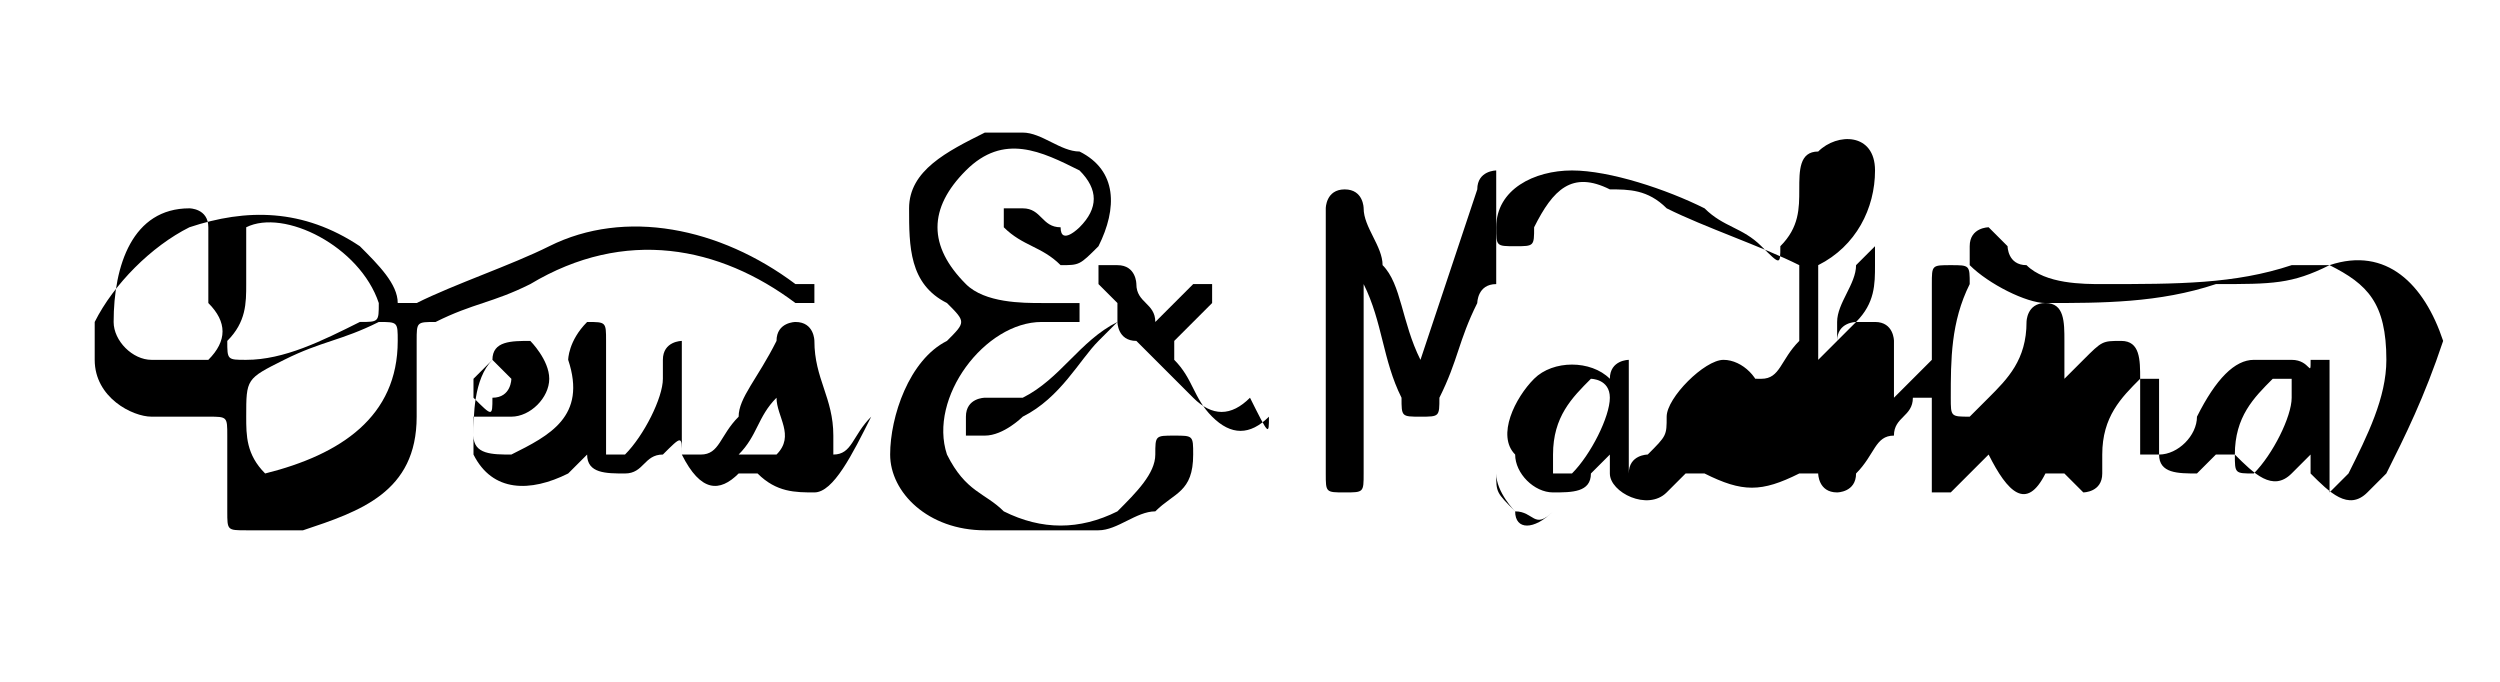 <?xml version="1.0" encoding="utf-8"?>
<!-- Generator: Adobe Illustrator 19.0.0, SVG Export Plug-In . SVG Version: 6.00 Build 0)  -->
<svg version="1.1" id="Layer_1" xmlns="http://www.w3.org/2000/svg" xmlns:xlink="http://www.w3.org/1999/xlink" x="0px" y="0px"
	 viewBox="-11 14 13.2 3.6" style="enable-background:new -11 14 13.2 3.6;" xml:space="preserve">
<style type="text/css">
	.st0{clip-path:url(#SVGID_2_);}
	.st1{clip-path:url(#SVGID_4_);}
	.st2{clip-path:url(#SVGID_6_);}
	.st3{clip-path:url(#SVGID_8_);}
	.st4{clip-path:url(#SVGID_10_);}
	.st5{clip-path:url(#SVGID_12_);}
	.st6{clip-path:url(#SVGID_14_);}
	.st7{clip-path:url(#SVGID_16_);}
	.st8{clip-path:url(#SVGID_18_);}
	.st9{clip-path:url(#SVGID_20_);}
	.st10{clip-path:url(#SVGID_22_);}
	.st11{clip-path:url(#SVGID_24_);}
	.st12{clip-path:url(#SVGID_26_);}
	.st13{clip-path:url(#SVGID_28_);}
	.st14{clip-path:url(#SVGID_30_);}
	.st15{clip-path:url(#SVGID_32_);}
	.st16{clip-path:url(#SVGID_34_);}
	.st17{clip-path:url(#SVGID_36_);}
	.st18{clip-path:url(#SVGID_38_);}
	.st19{clip-path:url(#SVGID_40_);}
	.st20{clip-path:url(#SVGID_42_);}
	.st21{clip-path:url(#SVGID_44_);}
	.st22{clip-path:url(#SVGID_46_);}
	.st23{clip-path:url(#SVGID_48_);}
	.st24{clip-path:url(#SVGID_50_);}
	.st25{clip-path:url(#SVGID_52_);}
	.st26{clip-path:url(#SVGID_54_);}
	.st27{clip-path:url(#SVGID_56_);}
	.st28{clip-path:url(#SVGID_58_);}
	.st29{clip-path:url(#SVGID_60_);}
	.st30{fill:none;}
</style>
<g>
	<g>
		<defs>
			<path id="SVGID_1_" d="M-639.2-1680c2.7-9.7,9.6-15.9,18.5-19.2c11.5-4.2,23.2-3.8,34.1,2.5c4.3,2.5,7.2,6.3,8.9,10.9
				c0.8,2.1,1.7,2.3,3.7,1.5c8.5-3.3,16.8-7.1,25.6-9.5c17.1-4.6,33.3-1.8,48,8.2c0.7,0.5,1.7,0.9,1.8,1.5c0.3,1.3,0.5,3-0.2,3.9
				c-0.5,0.7-2.4,0.7-3.6,0.8c-0.4,0-0.9-0.5-1.4-0.9c-15.7-12-32.8-13.4-51-6.9c-6.2,2.2-12.3,4.9-18.5,7.2
				c-1.9,0.7-2.4,1.6-2.4,3.6c0,4.2,0.1,8.5-0.9,12.5c-2.8,11.9-11.4,17.8-23.1,19.9c-3.7,0.7-7.5,0.7-11.3,0.9
				c-2.3,0.1-3.7-1.3-3.6-3.9c0.2-4.6,0.4-9.3,0.7-13.9c0.2-2.4-0.6-2.7-2.9-2.3c-3.5,0.7-7.1,1.3-10.6,1.2c-6-0.2-9.9-3.6-11.5-9.3
				c-0.1-0.4-0.4-0.8-0.6-1.2v-7.5 M-608.3-1658.2c0.1,2.4,0.1,4.8,0.5,7.1c0.1,0.7,1.3,1.8,2,1.8c14.9-0.5,25.1-7.4,25.1-24.2
				c0-2.9-0.5-3.2-3.3-2.1c-5.8,2.3-11.6,4.7-17.4,7C-608.5-1665.7-608.5-1665.7-608.3-1658.2 M-607.9-1684.6c-0.2,0-0.4,0-0.6,0
				c0,3.6,0.1,7.3,0,10.9c-0.1,2.4,0.8,2.8,3,1.9c7.1-2.9,14.1-5.7,21.3-8.4c2.5-0.9,2.6-2.1,1.7-4.3c-3.5-8.2-14.9-14.3-24-12.6
				c-0.5,0.1-1.3,1-1.3,1.5C-608-1691.9-607.9-1688.3-607.9-1684.6 M-613.4-1679.8c-0.3-5.9-0.6-10.2-0.7-14.6c-0.1-2-1-2.2-2.7-1.8
				c-10.7,2.7-17,11.7-15.8,22.5c0.4,3.8,2.2,6.1,6,6.4c3.6,0.2,7.3-0.4,10.9-0.8c1.8-0.2,2.4-1.3,2.3-3
				C-613.5-1674.6-613.4-1677.9-613.4-1679.8"/>
		</defs>
		<clipPath id="SVGID_2_">
			<use xlink:href="#SVGID_1_"  style="overflow:visible;"/>
		</clipPath>
		<g class="st0">
			<g>
				<defs>
					<rect id="SVGID_3_" x="-717.2" y="-1751" width="1440" height="3539"/>
				</defs>
				<clipPath id="SVGID_4_">
					<use xlink:href="#SVGID_3_"  style="overflow:visible;"/>
				</clipPath>
				<rect x="-644.2" y="-1707" class="st1" width="151" height="69"/>
			</g>
		</g>
		<g class="st0">
			<g>
				<defs>
					<path id="SVGID_5_" d="M-474.9-1636c-1.6-0.3-3.2-0.7-4.9-1c-9.2-2-14.9-7.5-16.2-15.7c-1.5-9.7,2.2-17.9,10.3-22.7
						c4-2.3,3.9-2.3,0.4-5.1c-5.7-4.6-8.3-10.5-7-17.8c1.3-7.4,5.7-12.2,12.6-14.8c0.7-0.3,1.4-0.6,2.1-0.9h6.3
						c3.3,1.4,6.8,2.4,9.9,4.2c6.2,3.5,7.6,11,3.5,16.8c-1.4,2-3.3,3.2-5.8,3.1c-4.3-0.2-7.8-2.3-10.6-5.3c-0.7-0.7-0.6-3,0.1-3.9
						c1-1.5,2.7-1.2,4.1,0.1c1.7,1.5,3.4,3.1,5.2,4.4c1.7,1.2,3.3,0.6,4.6-1.1c2.5-3.4,2.3-7.6-1.2-9.8c-5.9-3.9-14.2-5.2-20.6,0.4
						c-6.8,6-6.8,15.5,0,21.4c3.4,3,7.2,5.1,12,3.6c0.7-0.2,1.6-0.4,2.3-0.3c0.8,0.1,1.8,0.5,2.1,1.1c0.3,0.6,0,2.1-0.4,2.3
						c-1.9,0.8-4,2-6,1.9c-12.2-0.4-21.6,12.4-17.4,24c1.5,4.3,4.7,7,8.7,8.8c7,3.1,14,3,21,0.1c3.9-1.6,6.9-4.2,7.5-8.8
						c0.3-1.8,1.6-2.8,3.4-2.5c2,0.4,2.7,1.8,2.3,3.8c-0.8,3.8-2.9,7.1-6.2,8.9c-3.5,2-7.4,3.1-11.1,4.6c-0.7,0.3-1.5,0.4-2.3,0.6
						h-8.7V-1636z"/>
				</defs>
				<clipPath id="SVGID_6_">
					<use xlink:href="#SVGID_5_"  style="overflow:visible;"/>
				</clipPath>
				<g class="st2">
					<g>
						<defs>
							<rect id="SVGID_7_" x="-717.2" y="-1751" width="1440" height="3539"/>
						</defs>
						<clipPath id="SVGID_8_">
							<use xlink:href="#SVGID_7_"  style="overflow:visible;"/>
						</clipPath>
						<rect x="-501.2" y="-1719" class="st3" width="60" height="88"/>
					</g>
				</g>
				<g class="st2">
					<g>
						<defs>
							<path id="SVGID_9_" d="M-321.5-1652.4c-1.6,1.1-2.9,2.1-4.3,3c-5.4,3.2-10.2,2.8-14.8-1.4c-1.3-1.2-1.8-0.8-2.7,0.3
								c-0.9,1.1-2,2.3-3.3,3c-3.6,2.1-7.5,0.6-9.2-3.2c-0.3-0.7-0.7-1.4-1.2-2.5c-1,1.1-1.7,1.8-2.3,2.5c-2.1,2.3-4.5,3.9-7.7,3.1
								c-3.3-0.7-5.1-3.1-5.8-6.2c-1.5-5.9,0.2-11,4.5-15.1c4.4-4.2,8.9-4.5,14.1-1.3c0.4-0.4,0.7-1,1.1-1.3
								c0.7-0.5,1.4-0.9,2.2-1.4c0.3,0.8,0.8,1.7,0.7,2.5c-0.2,3.1-0.8,6.1-0.9,9.1c-0.1,2.4,0,4.9,0.2,7.3c0.1,1.7,1.3,2.3,2.5,1.1
								c2.3-2.2,4.8-4.4,5-8c0.4-6.1,4.5-11.1,10-12.3c5.1-1.2,8.3,1.8,7.2,6.8c-0.4,1.7-1.1,3.4-2.2,4.7c-0.5,0.6-2.1,0.3-3.2,0.4
								c-0.1-1-0.4-2.2-0.1-3.1c0.4-1.2,1.4-2.2,2-3.4c0.2-0.3,0-1.1-0.2-1.3c-0.4-0.3-1.1-0.5-1.6-0.4c-5,1.6-8.2,11.3-5.1,15.5
								c1.4,2,4.1,2.7,7,1.8c3.7-1.2,6.6-3.4,8.7-6.6c0.1-0.2,0.4-0.4,0.4-0.7c0.2-5.1,0.4-10.1,0.5-15.2c0-0.4-0.5-0.9-1-1.1
								c-8.1-4-16.1-8.4-24.4-11.7c-4.1-1.6-9.1-1.6-13.6-1.5c-5,0.1-8.3,3-9.8,7.9c-0.8,2.6-3.1,3.6-4.5,2c-0.8-0.9-1-2.8-0.6-4
								c2-6.7,7.9-10.7,15.6-10.9c9-0.2,17.2,2.6,24.8,7.2c3.7,2.2,7.4,4.5,11.1,6.8c0.6,0.4,1.4,0.6,2.5,1.1
								c0.3-2.4,0.4-4.5,0.7-6.5c0.6-4.3,2-8.2,5.7-10.9c2.2-1.6,4.7-2.6,7.5-1.2c2.8,1.3,4.2,3.8,3.9,6.6
								c-0.4,3.7-1.1,7.5-2.7,10.8c-1.2,2.4-3.8,4.8-6.3,5.6c-3.4,1.1-3.9,2.9-3.8,5.8c0,2.1-0.3,4.2-0.4,6.3c0,0.6,0.4,1.2,0.7,1.8
								c0.6-0.3,1.3-0.5,1.7-0.9c1.3-1.4,2.3-2.9,3.6-4.2c1.2-1.2,2.5-2.5,4-3.4c2.8-1.7,5.3-0.4,5.3,2.8c0,3-0.5,5.9-0.7,8.9
								c-0.1,0.9,0.2,1.7,0.4,2.6c0.8-0.4,1.7-0.8,2.4-1.3c4.6-3.5,7.4-7.8,7.2-13.8c-0.1-1.6,0.5-3.3,0.9-4.9
								c0.4-2.1,1.8-3.1,3.9-2.6c1.9,0.5,2.6,1.9,2.3,3.9c-0.7,3.3-1.5,6.7-2,10c-0.4,3.2-0.3,6.5-0.5,9.7c-0.1,1.9,1.1,2.5,2.5,1.7
								c1.7-0.9,3.4-2,4.6-3.4c3.3-4.2,5.6-8.9,5.9-14.4c0.1-1,0.2-2.1,0.4-3.1c0.3-1.7,1.4-2.7,2.9-2.2c0.9,0.3,2,1.8,2.1,2.8
								c0.2,1.7-0.5,3.5-0.5,5.2c0,1.3,0.3,2.6,0.4,3.9c0.9-1,1.9-1.8,2.7-2.9c0.9-1.2,1.5-2.6,2.4-3.8c1.5-1.9,3.2-3.9,6-2.9
								c2.7,0.9,2.9,3.4,2.7,5.7c-0.2,3.5-0.8,7-1.2,10.4c-0.1,0.8,0.2,1.6,0.3,2.4c0.7-0.3,1.7-0.5,2.2-1c2.5-2.3,4.7-4.5,5.8-8
								c1.3-4.1,4.4-6.9,8.6-8.4c2.6-0.9,5.2-1.1,7.7,0.6c1.3,0.9,1.9,0.6,2.6-0.8c0.3-0.7,1.5-1.1,2.3-1.7c0.4,0.9,1.4,1.9,1.3,2.7
								c-0.4,3.3-1.3,6.5-1.8,9.8c-0.3,1.9-0.4,3.9-0.2,5.8c0.1,1.3,0.9,2.5,1.5,3.7c1.3-0.8,3-1.3,3.7-2.4c3.6-6.2,6.8-12.7,8-19.9
								c1.3-8-2.4-12.6-10.6-12.8c-4.4-0.1-8.8,0.8-13.2,1.5c-9.4,1.4-18.8,3.2-28.2,4.4c-5.6,0.7-11.3,0.4-16.6-1.9
								c-2.9-1.3-5.6-3.3-8-5.4c-0.9-0.8-1.2-2.9-0.9-4.2c0.3-1,2.1-2.3,3.2-2.2c1.3,0.1,3.1,1.2,3.7,2.4c1.7,3.2,4.6,4.4,7.6,5.2
								c7.3,2,14.8,2.2,22.3,1.3c8.6-1,17-2.8,25.6-4.1c2.7-0.4,5.5-0.5,8.3-0.2c6.7,0.6,11.2,5.2,11.3,11.8
								c0.1,3.3-0.2,6.7-1.3,9.8c-1.9,5.4-4.3,10.5-6.8,15.7c-0.8,1.7-2.3,3.2-3.8,4.3c-3.5,2.4-7.5,1.1-9.2-2.8
								c-0.3-0.7-0.9-1.4-1.4-2c-0.6,0.6-1.3,1.1-1.9,1.7c-0.7,0.7-1.3,1.5-2,2.1c-3.9,3.5-8.9,2.6-11.4-1.9
								c-1.5-2.7-1.5-2.7-3.8-0.4c-1.2,1.2-2.4,2.3-3.8,3.3c-3,2.2-5.7,1.1-5.8-2.6c-0.1-2.7,0.3-5.4,0.6-8.1c0.2-1.7,0.5-3.3,0.6-5
								c0-0.7-0.3-1.4-0.5-2.1c-0.7,0.3-1.5,0.5-2,0.9c-4.1,4.1-6.4,9.2-7.9,14.7c-0.2,0.7-0.1,1.5-0.5,2c-0.9,1-1.9,2.6-3,2.7
								s-2.9-1.1-3.4-2.1c-0.9-1.9-1.5-1.9-3.1-0.9c-5.9,3.9-10.2,2.2-12-4.7c-0.2-0.6-0.6-1.1-1-1.7c-0.6,0.3-1.2,0.6-1.7,1
								c-2.1,2-4,4.2-6.3,6c-0.9,0.7-2.9,1.1-3.8,0.7c-0.9-0.5-1.7-2.3-1.6-3.4c0.3-3.4,1.2-6.7,1.8-10.1c0.1-0.7,0.4-1.4,0.4-2.1
								c0-0.6-0.3-1.1-0.4-1.7c-0.6,0.2-1.4,0.3-1.8,0.7c-1.1,1.1-2.2,2.3-3.1,3.6c-2.4,3.4-4.6,6.9-7,10.2
								c-0.6,0.9-1.8,1.4-2.7,2.1c-0.6-0.9-1.2-1.9-1.8-2.8C-320.9-1651.4-321.1-1651.7-321.5-1652.4 M-356.8-1665.8
								c-0.3-0.7-0.6-2.2-1.3-2.5c-0.9-0.3-2.6,0-3.3,0.7c-3.6,3.6-5.7,8-6.1,13c-0.1,0.9,0.6,2.5,1.3,2.7c0.8,0.3,2.3-0.3,3-1
								C-359.7-1656.3-357.9-1660.6-356.8-1665.8 M-231.8-1666c-0.4-0.7-0.7-2.1-1.4-2.3c-0.9-0.3-2.5,0-3.1,0.7
								c-3.7,3.7-6,8.2-6.2,13.5c0,0.8,0.6,2.1,1.2,2.3c0.8,0.2,2.2-0.1,2.8-0.7C-234.6-1656.1-232.8-1660.7-231.8-1666
								 M-314.7-1680.2c0.1,0,0.2,0,0.3,0.1c0,0.3-0.1,0.7,0,1c0.2,1,0.4,1.9,0.6,2.9c1-0.5,2.1-0.7,2.9-1.4c3.3-3,4-7.1,4.1-11.2
								c0-1.3-0.9-2.7-1.3-4c-1.3,0.9-2.7,1.7-3.9,2.6c-0.4,0.3-0.7,1-0.8,1.6C-313.6-1685.8-314.2-1683-314.7-1680.2"/>
						</defs>
						<clipPath id="SVGID_10_">
							<use xlink:href="#SVGID_9_"  style="overflow:visible;"/>
						</clipPath>
						<g class="st4">
							<g>
								<defs>
									<rect id="SVGID_11_" x="-717.2" y="-1751" width="1440" height="3539"/>
								</defs>
								<clipPath id="SVGID_12_">
									<use xlink:href="#SVGID_11_"  style="overflow:visible;"/>
								</clipPath>
								<rect x="-379.2" y="-1703" class="st5" width="175" height="62"/>
							</g>
						</g>
						<g class="st4">
							<g>
								<defs>
									<path id="SVGID_13_" d="M-411.5-1663.8c0.3,5.2,0.5,10.3,0.8,15.5c0.1,2.9-1.1,4.5-3.3,4.5c-2.2,0-3.5-1.7-3.2-4.6
										c1.9-16.8,1.8-33.7,0.5-50.5c-0.2-1.9-0.2-3.8,2.2-4.2c2.2-0.4,2.9,1.3,3.5,3c3.4,9.4,6.8,18.8,10.2,28.1
										c0.3,0.9,1.2,1.6,1.8,2.4c0.6-0.8,1.3-1.6,1.7-2.5c3.8-10.2,7.6-20.4,11.4-30.6c0.2-0.6,0.3-1.4,0.7-1.7
										c0.8-0.7,1.9-1.2,2.9-1.8c0.5,0.9,1.4,1.9,1.4,2.8c-0.1,10.9-0.6,21.7-0.6,32.6c0,7.2,0.8,14.4,1.1,21.6
										c0.1,2.4,1,4.3,2.8,5.8c0.9,0.7,1.8,1.7,2.1,2.7c0.3,1.1,0.4,3-0.3,3.6c-0.9,0.7-2.9,1.1-3.9,0.6c-1.5-0.8-3-2.2-3.5-3.7
										c-1.1-3.3-2-6.9-2.2-10.4c-0.5-9-0.5-18-0.8-27c0-0.9,0.1-1.8-0.1-2.7c-0.1-0.6-0.6-1.1-1-1.7c-0.5,0.5-1.2,0.8-1.4,1.4
										c-1.2,3.5-2.3,7.1-3.4,10.7c-1,3.2-2,6.5-3,9.7c-0.6,1.8-1.7,3-3.7,2.7c-1.9-0.3-2.5-1.7-3-3.5c-1.2-4.5-2.8-9-4.4-13.4
										c-0.8-2.4-1.8-4.6-2.9-6.9c-0.3-0.6-1-1-1.5-1.6c-0.3,0.7-0.8,1.3-0.8,2c-0.1,5.1,0,10.2,0,15.3c0,0.5,0,1.1,0,1.6
										C-411.4-1663.8-411.4-1663.8-411.5-1663.8"/>
								</defs>
								<clipPath id="SVGID_14_">
									<use xlink:href="#SVGID_13_"  style="overflow:visible;"/>
								</clipPath>
								<g class="st6">
									<g>
										<defs>
											<rect id="SVGID_15_" x="-717.2" y="-1751" width="1440" height="3539"/>
										</defs>
										<clipPath id="SVGID_16_">
											<use xlink:href="#SVGID_15_"  style="overflow:visible;"/>
										</clipPath>
										<rect x="-422.2" y="-1711" class="st7" width="52" height="80"/>
									</g>
								</g>
								<g class="st6">
									<g>
										<defs>
											<path id="SVGID_17_" d="M-442.8-1671.4c-4.1,3.7-7.7,7.1-11.5,10.3c-3.3,2.8-6.7,5.5-10.3,8c-1.5,1.1-3.4,1.7-5.2,2
												c-2.3,0.5-4.3-1.3-4.5-3.6c-0.2-2.2,1.4-3.8,3.6-4.4c3-0.8,6.2-1.5,8.7-3.1c5.4-3.6,10.4-7.8,15.6-11.7
												c1.4-1.1,1.5-2.1,0.4-3.4c-1.3-1.6-2.8-3.2-3.8-5c-0.6-1.2-0.9-2.9-0.5-4.2c0.2-0.8,2.2-1.7,3-1.4
												c1.1,0.3,2.3,1.6,2.9,2.7c0.8,1.5,1.1,3.3,1.7,4.9c0.6,1.7,1.5,1.9,2.8,0.6c2.1-2.1,4.2-4.3,6.5-6.2
												c0.8-0.6,2.5-1.1,3.1-0.7c1.5,1.1,0.5,2.4-0.5,3.4c-2.4,2.3-4.8,4.7-7.2,7c-1,1-1.3,1.8-0.3,3c2.8,3.6,5.4,7.3,8.3,10.8
												c2.8,3.4,4.8,3.4,8.1,0.5c0.4-0.4,1.3-0.7,1.6-0.5c0.5,0.3,1.1,1.4,0.9,1.7c-0.9,1.6-1.8,3.5-3.2,4.4
												c-3.2,1.8-6.9,1.9-9.5-0.9c-3.3-3.5-6.1-7.6-9.1-11.4C-441.7-1669.5-442.1-1670.3-442.8-1671.4"/>
										</defs>
										<clipPath id="SVGID_18_">
											<use xlink:href="#SVGID_17_"  style="overflow:visible;"/>
										</clipPath>
										<g class="st8">
											<g>
												<defs>
													<rect id="SVGID_19_" x="-717.2" y="-1751" width="1440" height="3539"/>
												</defs>
												<clipPath id="SVGID_20_">
													<use xlink:href="#SVGID_19_"  style="overflow:visible;"/>
												</clipPath>
												<rect x="-479.2" y="-1693" class="st9" width="65" height="47"/>
											</g>
										</g>
										<g class="st8">
											<g>
												<defs>
													<path id="SVGID_21_" d="M-551.6-1651c-0.9,1.2-1.6,2.7-2.7,3.7c-5.8,5.1-13.3,4.1-17.4-2.4c-1-1.6-1.6-3.7-1.6-5.6
														c0.1-4.8,1.3-9.3,3.8-13.4c2.3-3.7,5.5-5.1,8.7-4c3.1,1,5,4.3,5,8.5c0,4.1-1.7,6.3-5.8,7.3c-1.5,0.4-3.1,0.5-4.7,0.7
														c-2,0.3-2.5,1.3-1.6,3.1c1.7,3.4,5.3,4.6,8.8,3c7-3.2,10.7-10.5,9.2-18.2c-0.1-0.4-0.2-0.9-0.3-1.3
														c-0.1-1.7,0.5-2.9,2.2-3.2c1.8-0.3,3.2,0.5,3.2,2.3c0.1,3.6-0.1,7.2-0.3,10.8c-0.1,2.9-0.3,5.9-0.5,8.8
														c0.3,0.2,0.6,0.3,0.8,0.5c1.2-0.8,2.6-1.3,3.6-2.3c3.7-3.8,6.1-8.4,6.9-13.8c0.2-1.1,0.1-2.3,0.6-3.2
														c0.6-1,1.7-1.6,2.6-2.4c0.6,1.1,1.7,2.1,1.7,3.2c0,2.9-0.7,5.8-0.8,8.7c-0.1,3.1,0,6.2,0.3,9.2
														c0.3,2.4,1.6,2.9,3.2,1.2c2.4-2.6,4.8-5.4,6.6-8.4c2.1-3.6,3.5-7.7,5.4-11.5c0.5-0.9,1.5-2.1,2.3-2.1s1.9,1.2,2.3,2.1
														c2.5,5.4,4.2,10.9,4.6,16.9c0,0.6,0.4,1.3,0.7,1.9c0.6-0.3,1.4-0.5,1.7-1c1.4-2.2,2.5-4.6,4-6.7
														c0.5-0.8,1.8-1.9,2.4-1.7c1.6,0.4,1.4,1.8,0.8,3.1c-4.1,9.5-9,12.2-16.5,12.9c-2.8,0.3-5.8-1.3-8.5-2.4
														c-1.2-0.5-1.8-0.8-3,0.2c-4.7,3.9-8.4,2.8-10.5-3.2c-0.7-2.1-1.4-2-2.9-0.6c-1.9,1.8-4.1,3.5-6.5,4.5
														c-3.3,1.4-4.8,0.4-6.2-3c-0.2-0.5-0.5-0.9-0.8-1.4C-550.8-1650.5-551.2-1650.7-551.6-1651 M-512.7-1662.8
														c-0.3-0.1-0.6-0.2-0.9-0.3c-1.4,2.4-2.8,4.8-4.2,7.3c-2.7,4.9-2,6.2,3.7,6.5c0.7,0,1.5,0.2,2.1,0
														c0.5-0.1,1.2-0.7,1.3-1.1C-510.1-1654.7-510.9-1658.9-512.7-1662.8 M-559-1664.2c-1-1.4-1.6-3.3-2.9-4
														c-2-1-3.1,1.1-3.9,2.7c-0.7,1.4-1.2,3-1.6,4.5c-0.1,0.5,0.2,1.6,0.6,1.8C-564.6-1657.9-559.5-1661.3-559-1664.2"/>
												</defs>
												<clipPath id="SVGID_22_">
													<use xlink:href="#SVGID_21_"  style="overflow:visible;"/>
												</clipPath>
												<g class="st10">
													<g>
														<defs>
															<rect id="SVGID_23_" x="-717.2" y="-1751" width="1440" height="3539"/>
														</defs>
														<clipPath id="SVGID_24_">
															<use xlink:href="#SVGID_23_"  style="overflow:visible;"/>
														</clipPath>
														<rect x="-578.2" y="-1678" class="st11" width="88" height="39"/>
													</g>
												</g>
												<g class="st10">
													<g>
														<defs>
															<path id="SVGID_25_" d="M-639.2-1680c2.7-9.7,9.6-15.9,18.5-19.2c11.5-4.2,23.2-3.8,34.1,2.5
																c4.3,2.5,7.2,6.3,8.9,10.9c0.8,2.1,1.7,2.3,3.7,1.5c8.5-3.3,16.8-7.1,25.6-9.5c17.1-4.6,33.3-1.8,48,8.2
																c0.7,0.5,1.7,0.9,1.8,1.5c0.3,1.3,0.5,3-0.2,3.9c-0.5,0.7-2.4,0.7-3.6,0.8c-0.4,0-0.9-0.5-1.4-0.9
																c-15.7-12-32.8-13.4-51-6.9c-6.2,2.2-12.3,4.9-18.5,7.2c-1.9,0.7-2.4,1.6-2.4,3.6c0,4.2,0.1,8.5-0.9,12.5
																c-2.8,11.9-11.4,17.8-23.1,19.9c-3.7,0.7-7.5,0.7-11.3,0.9c-2.3,0.1-3.7-1.3-3.6-3.9c0.2-4.6,0.4-9.3,0.7-13.9
																c0.2-2.4-0.6-2.7-2.9-2.3c-3.5,0.7-7.1,1.3-10.6,1.2c-6-0.2-9.9-3.6-11.5-9.3c-0.1-0.4-0.4-0.8-0.6-1.2v-7.5
																 M-608.3-1658.2c0.1,2.4,0.1,4.8,0.5,7.1c0.1,0.7,1.3,1.8,2,1.8c14.9-0.5,25.1-7.4,25.1-24.2c0-2.9-0.5-3.2-3.3-2.1
																c-5.8,2.3-11.6,4.7-17.4,7C-608.5-1665.7-608.5-1665.7-608.3-1658.2 M-607.9-1684.6c-0.2,0-0.4,0-0.6,0
																c0,3.6,0.1,7.3,0,10.9c-0.1,2.4,0.8,2.8,3,1.9c7.1-2.9,14.1-5.7,21.3-8.4c2.5-0.9,2.6-2.1,1.7-4.3
																c-3.5-8.2-14.9-14.3-24-12.6c-0.5,0.1-1.3,1-1.3,1.5C-608-1691.9-607.9-1688.3-607.9-1684.6 M-613.4-1679.8
																c-0.3-5.9-0.6-10.2-0.7-14.6c-0.1-2-1-2.2-2.7-1.8c-10.7,2.7-17,11.7-15.8,22.5c0.4,3.8,2.2,6.1,6,6.4
																c3.6,0.2,7.3-0.4,10.9-0.8c1.8-0.2,2.4-1.3,2.3-3C-613.5-1674.6-613.4-1677.9-613.4-1679.8"/>
														</defs>
														<clipPath id="SVGID_26_">
															<use xlink:href="#SVGID_25_"  style="overflow:visible;"/>
														</clipPath>
														<g class="st12">
															<g>
																<defs>
																	<rect id="SVGID_27_" x="-717.2" y="-1751" width="1440" height="3539"/>
																</defs>
																<clipPath id="SVGID_28_">
																	<use xlink:href="#SVGID_27_"  style="overflow:visible;"/>
																</clipPath>
																<rect x="-644.2" y="-1707" class="st13" width="151" height="69"/>
															</g>
														</g>
														<g class="st12">
															<g>
																<defs>
																	<path id="SVGID_29_" d="M-474.9-1636c-1.6-0.3-3.2-0.7-4.9-1c-9.2-2-14.9-7.5-16.2-15.7
																		c-1.5-9.7,2.2-17.9,10.3-22.7c4-2.3,3.9-2.3,0.4-5.1c-5.7-4.6-8.3-10.5-7-17.8c1.3-7.4,5.7-12.2,12.6-14.8
																		c0.7-0.3,1.4-0.6,2.1-0.9h6.3c3.3,1.4,6.8,2.4,9.9,4.2c6.2,3.5,7.6,11,3.5,16.8c-1.4,2-3.3,3.2-5.8,3.1
																		c-4.3-0.2-7.8-2.3-10.6-5.3c-0.7-0.7-0.6-3,0.1-3.9c1-1.5,2.7-1.2,4.1,0.1c1.7,1.5,3.4,3.1,5.2,4.4
																		c1.7,1.2,3.3,0.6,4.6-1.1c2.5-3.4,2.3-7.6-1.2-9.8c-5.9-3.9-14.2-5.2-20.6,0.4c-6.8,6-6.8,15.5,0,21.4
																		c3.4,3,7.2,5.1,12,3.6c0.7-0.2,1.6-0.4,2.3-0.3c0.8,0.1,1.8,0.5,2.1,1.1c0.3,0.6,0,2.1-0.4,2.3c-1.9,0.8-4,2-6,1.9
																		c-12.2-0.4-21.6,12.4-17.4,24c1.5,4.3,4.7,7,8.7,8.8c7,3.1,14,3,21,0.1c3.9-1.6,6.9-4.2,7.5-8.8
																		c0.3-1.8,1.6-2.8,3.4-2.5c2,0.4,2.7,1.8,2.3,3.8c-0.8,3.8-2.9,7.1-6.2,8.9c-3.5,2-7.4,3.1-11.1,4.6
																		c-0.7,0.3-1.5,0.4-2.3,0.6h-8.7V-1636z"/>
																</defs>
																<clipPath id="SVGID_30_">
																	<use xlink:href="#SVGID_29_"  style="overflow:visible;"/>
																</clipPath>
																<g class="st14">
																	<g>
																		<defs>
																			<rect id="SVGID_31_" x="-717.2" y="-1751" width="1440" height="3539"/>
																		</defs>
																		<clipPath id="SVGID_32_">
																			<use xlink:href="#SVGID_31_"  style="overflow:visible;"/>
																		</clipPath>
																		<rect x="-501.2" y="-1719" class="st15" width="60" height="88"/>
																	</g>
																</g>
																<g class="st14">
																	<g>
																		<defs>
																			<path id="SVGID_33_" d="M-321.5-1652.4c-1.6,1.1-2.9,2.1-4.3,3c-5.4,3.2-10.2,2.8-14.8-1.4
																				c-1.3-1.2-1.8-0.8-2.7,0.3c-0.9,1.1-2,2.3-3.3,3c-3.6,2.1-7.5,0.6-9.2-3.2c-0.3-0.7-0.7-1.4-1.2-2.5
																				c-1,1.1-1.7,1.8-2.3,2.5c-2.1,2.3-4.5,3.9-7.7,3.1c-3.3-0.7-5.1-3.1-5.8-6.2c-1.5-5.9,0.2-11,4.5-15.1
																				c4.4-4.2,8.9-4.5,14.1-1.3c0.4-0.4,0.7-1,1.1-1.3c0.7-0.5,1.4-0.9,2.2-1.4c0.3,0.8,0.8,1.7,0.7,2.5
																				c-0.2,3.1-0.8,6.1-0.9,9.1c-0.1,2.4,0,4.9,0.2,7.3c0.1,1.7,1.3,2.3,2.5,1.1c2.3-2.2,4.8-4.4,5-8
																				c0.4-6.1,4.5-11.1,10-12.3c5.1-1.2,8.3,1.8,7.2,6.8c-0.4,1.7-1.1,3.4-2.2,4.7c-0.5,0.6-2.1,0.3-3.2,0.4
																				c-0.1-1-0.4-2.2-0.1-3.1c0.4-1.2,1.4-2.2,2-3.4c0.2-0.3,0-1.1-0.2-1.3c-0.4-0.3-1.1-0.5-1.6-0.4
																				c-5,1.6-8.2,11.3-5.1,15.5c1.4,2,4.1,2.7,7,1.8c3.7-1.2,6.6-3.4,8.7-6.6c0.1-0.2,0.4-0.4,0.4-0.7
																				c0.2-5.1,0.4-10.1,0.5-15.2c0-0.4-0.5-0.9-1-1.1c-8.1-4-16.1-8.4-24.4-11.7c-4.1-1.6-9.1-1.6-13.6-1.5
																				c-5,0.1-8.3,3-9.8,7.9c-0.8,2.6-3.1,3.6-4.5,2c-0.8-0.9-1-2.8-0.6-4c2-6.7,7.9-10.7,15.6-10.9
																				c9-0.2,17.2,2.6,24.8,7.2c3.7,2.2,7.4,4.5,11.1,6.8c0.6,0.4,1.4,0.6,2.5,1.1c0.3-2.4,0.4-4.5,0.7-6.5
																				c0.6-4.3,2-8.2,5.7-10.9c2.2-1.6,4.7-2.6,7.5-1.2c2.8,1.3,4.2,3.8,3.9,6.6c-0.4,3.7-1.1,7.5-2.7,10.8
																				c-1.2,2.4-3.8,4.8-6.3,5.6c-3.4,1.1-3.9,2.9-3.8,5.8c0,2.1-0.3,4.2-0.4,6.3c0,0.6,0.4,1.2,0.7,1.8
																				c0.6-0.3,1.3-0.5,1.7-0.9c1.3-1.4,2.3-2.9,3.6-4.2c1.2-1.2,2.5-2.5,4-3.4c2.8-1.7,5.3-0.4,5.3,2.8
																				c0,3-0.5,5.9-0.7,8.9c-0.1,0.9,0.2,1.7,0.4,2.6c0.8-0.4,1.7-0.8,2.4-1.3c4.6-3.5,7.4-7.8,7.2-13.8
																				c-0.1-1.6,0.5-3.3,0.9-4.9c0.4-2.1,1.8-3.1,3.9-2.6c1.9,0.5,2.6,1.9,2.3,3.9c-0.7,3.3-1.5,6.7-2,10
																				c-0.4,3.2-0.3,6.5-0.5,9.7c-0.1,1.9,1.1,2.5,2.5,1.7c1.7-0.9,3.4-2,4.6-3.4c3.3-4.2,5.6-8.9,5.9-14.4
																				c0.1-1,0.2-2.1,0.4-3.1c0.3-1.7,1.4-2.7,2.9-2.2c0.9,0.3,2,1.8,2.1,2.8c0.2,1.7-0.5,3.5-0.5,5.2
																				c0,1.3,0.3,2.6,0.4,3.9c0.9-1,1.9-1.8,2.7-2.9c0.9-1.2,1.5-2.6,2.4-3.8c1.5-1.9,3.2-3.9,6-2.9
																				c2.7,0.9,2.9,3.4,2.7,5.7c-0.2,3.5-0.8,7-1.2,10.4c-0.1,0.8,0.2,1.6,0.3,2.4c0.7-0.3,1.7-0.5,2.2-1
																				c2.5-2.3,4.7-4.5,5.8-8c1.3-4.1,4.4-6.9,8.6-8.4c2.6-0.9,5.2-1.1,7.7,0.6c1.3,0.9,1.9,0.6,2.6-0.8
																				c0.3-0.7,1.5-1.1,2.3-1.7c0.4,0.9,1.4,1.9,1.3,2.7c-0.4,3.3-1.3,6.5-1.8,9.8c-0.3,1.9-0.4,3.9-0.2,5.8
																				c0.1,1.3,0.9,2.5,1.5,3.7c1.3-0.8,3-1.3,3.7-2.4c3.6-6.2,6.8-12.7,8-19.9c1.3-8-2.4-12.6-10.6-12.8
																				c-4.4-0.1-8.8,0.8-13.2,1.5c-9.4,1.4-18.8,3.2-28.2,4.4c-5.6,0.7-11.3,0.4-16.6-1.9c-2.9-1.3-5.6-3.3-8-5.4
																				c-0.9-0.8-1.2-2.9-0.9-4.2c0.3-1,2.1-2.3,3.2-2.2c1.3,0.1,3.1,1.2,3.7,2.4c1.7,3.2,4.6,4.4,7.6,5.2
																				c7.3,2,14.8,2.2,22.3,1.3c8.6-1,17-2.8,25.6-4.1c2.7-0.4,5.5-0.5,8.3-0.2c6.7,0.6,11.2,5.2,11.3,11.8
																				c0.1,3.3-0.2,6.7-1.3,9.8c-1.9,5.4-4.3,10.5-6.8,15.7c-0.8,1.7-2.3,3.2-3.8,4.3c-3.5,2.4-7.5,1.1-9.2-2.8
																				c-0.3-0.7-0.9-1.4-1.4-2c-0.6,0.6-1.3,1.1-1.9,1.7c-0.7,0.7-1.3,1.5-2,2.1c-3.9,3.5-8.9,2.6-11.4-1.9
																				c-1.5-2.7-1.5-2.7-3.8-0.4c-1.2,1.2-2.4,2.3-3.8,3.3c-3,2.2-5.7,1.1-5.8-2.6c-0.1-2.7,0.3-5.4,0.6-8.1
																				c0.2-1.7,0.5-3.3,0.6-5c0-0.7-0.3-1.4-0.5-2.1c-0.7,0.3-1.5,0.5-2,0.9c-4.1,4.1-6.4,9.2-7.9,14.7
																				c-0.2,0.7-0.1,1.5-0.5,2c-0.9,1-1.9,2.6-3,2.7s-2.9-1.1-3.4-2.1c-0.9-1.9-1.5-1.9-3.1-0.9
																				c-5.9,3.9-10.2,2.2-12-4.7c-0.2-0.6-0.6-1.1-1-1.7c-0.6,0.3-1.2,0.6-1.7,1c-2.1,2-4,4.2-6.3,6
																				c-0.9,0.7-2.9,1.1-3.8,0.7c-0.9-0.5-1.7-2.3-1.6-3.4c0.3-3.4,1.2-6.7,1.8-10.1c0.1-0.7,0.4-1.4,0.4-2.1
																				c0-0.6-0.3-1.1-0.4-1.7c-0.6,0.2-1.4,0.3-1.8,0.7c-1.1,1.1-2.2,2.3-3.1,3.6c-2.4,3.4-4.6,6.9-7,10.2
																				c-0.6,0.9-1.8,1.4-2.7,2.1c-0.6-0.9-1.2-1.9-1.8-2.8C-320.9-1651.4-321.1-1651.7-321.5-1652.4 M-356.8-1665.8
																				c-0.3-0.7-0.6-2.2-1.3-2.5c-0.9-0.3-2.6,0-3.3,0.7c-3.6,3.6-5.7,8-6.1,13c-0.1,0.9,0.6,2.5,1.3,2.7
																				c0.8,0.3,2.3-0.3,3-1C-359.7-1656.3-357.9-1660.6-356.8-1665.8 M-231.8-1666c-0.4-0.7-0.7-2.1-1.4-2.3
																				c-0.9-0.3-2.5,0-3.1,0.7c-3.7,3.7-6,8.2-6.2,13.5c0,0.8,0.6,2.1,1.2,2.3c0.8,0.2,2.2-0.1,2.8-0.7
																				C-234.6-1656.1-232.8-1660.7-231.8-1666 M-314.7-1680.2c0.1,0,0.2,0,0.3,0.1c0,0.3-0.1,0.7,0,1
																				c0.2,1,0.4,1.9,0.6,2.9c1-0.5,2.1-0.7,2.9-1.4c3.3-3,4-7.1,4.1-11.2c0-1.3-0.9-2.7-1.3-4
																				c-1.3,0.9-2.7,1.7-3.9,2.6c-0.4,0.3-0.7,1-0.8,1.6C-313.6-1685.8-314.2-1683-314.7-1680.2"/>
																		</defs>
																		<clipPath id="SVGID_34_">
																			<use xlink:href="#SVGID_33_"  style="overflow:visible;"/>
																		</clipPath>
																		<g class="st16">
																			<g>
																				<defs>
																					<rect id="SVGID_35_" x="-717.2" y="-1751" width="1440" height="3539"/>
																				</defs>
																				<clipPath id="SVGID_36_">
																					<use xlink:href="#SVGID_35_"  style="overflow:visible;"/>
																				</clipPath>
																				<rect x="-379.2" y="-1703" class="st17" width="175" height="62"/>
																			</g>
																		</g>
																		<g class="st16">
																			<g>
																				<defs>
																					<path id="SVGID_37_" d="M-411.5-1663.8c0.3,5.2,0.5,10.3,0.8,15.5c0.1,2.9-1.1,4.5-3.3,4.5
																						c-2.2,0-3.5-1.7-3.2-4.6c1.9-16.8,1.8-33.7,0.5-50.5c-0.2-1.9-0.2-3.8,2.2-4.2c2.2-0.4,2.9,1.3,3.5,3
																						c3.4,9.4,6.8,18.8,10.2,28.1c0.3,0.9,1.2,1.6,1.8,2.4c0.6-0.8,1.3-1.6,1.7-2.5c3.8-10.2,7.6-20.4,11.4-30.6
																						c0.2-0.6,0.3-1.4,0.7-1.7c0.8-0.7,1.9-1.2,2.9-1.8c0.5,0.9,1.4,1.9,1.4,2.8c-0.1,10.9-0.6,21.7-0.6,32.6
																						c0,7.2,0.8,14.4,1.1,21.6c0.1,2.4,1,4.3,2.8,5.8c0.9,0.7,1.8,1.7,2.1,2.7c0.3,1.1,0.4,3-0.3,3.6
																						c-0.9,0.7-2.9,1.1-3.9,0.6c-1.5-0.8-3-2.2-3.5-3.7c-1.1-3.3-2-6.9-2.2-10.4c-0.5-9-0.5-18-0.8-27
																						c0-0.9,0.1-1.8-0.1-2.7c-0.1-0.6-0.6-1.1-1-1.7c-0.5,0.5-1.2,0.8-1.4,1.4c-1.2,3.5-2.3,7.1-3.4,10.7
																						c-1,3.2-2,6.5-3,9.7c-0.6,1.8-1.7,3-3.7,2.7c-1.9-0.3-2.5-1.7-3-3.5c-1.2-4.5-2.8-9-4.4-13.4
																						c-0.8-2.4-1.8-4.6-2.9-6.9c-0.3-0.6-1-1-1.5-1.6c-0.3,0.7-0.8,1.3-0.8,2c-0.1,5.1,0,10.2,0,15.3
																						c0,0.5,0,1.1,0,1.6C-411.4-1663.8-411.4-1663.8-411.5-1663.8"/>
																				</defs>
																				<clipPath id="SVGID_38_">
																					<use xlink:href="#SVGID_37_"  style="overflow:visible;"/>
																				</clipPath>
																				<g class="st18">
																					<g>
																						<defs>
																							<rect id="SVGID_39_" x="-717.2" y="-1751" width="1440" height="3539"/>
																						</defs>
																						<clipPath id="SVGID_40_">
																							<use xlink:href="#SVGID_39_"  style="overflow:visible;"/>
																						</clipPath>
																						<rect x="-422.2" y="-1711" class="st19" width="52" height="80"/>
																					</g>
																				</g>
																				<g class="st18">
																					<g>
																						<defs>
																							<path id="SVGID_41_" d="M-442.8-1671.4c-4.1,3.7-7.7,7.1-11.5,10.3c-3.3,2.8-6.7,5.5-10.3,8
																								c-1.5,1.1-3.4,1.7-5.2,2c-2.3,0.5-4.3-1.3-4.5-3.6c-0.2-2.2,1.4-3.8,3.6-4.4c3-0.8,6.2-1.5,8.7-3.1
																								c5.4-3.6,10.4-7.8,15.6-11.7c1.4-1.1,1.5-2.1,0.4-3.4c-1.3-1.6-2.8-3.2-3.8-5c-0.6-1.2-0.9-2.9-0.5-4.2
																								c0.2-0.8,2.2-1.7,3-1.4c1.1,0.3,2.3,1.6,2.9,2.7c0.8,1.5,1.1,3.3,1.7,4.9c0.6,1.7,1.5,1.9,2.8,0.6
																								c2.1-2.1,4.2-4.3,6.5-6.2c0.8-0.6,2.5-1.1,3.1-0.7c1.5,1.1,0.5,2.4-0.5,3.4c-2.4,2.3-4.8,4.7-7.2,7
																								c-1,1-1.3,1.8-0.3,3c2.8,3.6,5.4,7.3,8.3,10.8c2.8,3.4,4.8,3.4,8.1,0.5c0.4-0.4,1.3-0.7,1.6-0.5
																								c0.5,0.3,1.1,1.4,0.9,1.7c-0.9,1.6-1.8,3.5-3.2,4.4c-3.2,1.8-6.9,1.9-9.5-0.9c-3.3-3.5-6.1-7.6-9.1-11.4
																								C-441.7-1669.5-442.1-1670.3-442.8-1671.4"/>
																						</defs>
																						<clipPath id="SVGID_42_">
																							<use xlink:href="#SVGID_41_"  style="overflow:visible;"/>
																						</clipPath>
																						<g class="st20">
																							<g>
																								<defs>
																									<rect id="SVGID_43_" x="-717.2" y="-1751" width="1440" height="3539"/>
																								</defs>
																								<clipPath id="SVGID_44_">
																									<use xlink:href="#SVGID_43_"  style="overflow:visible;"/>
																								</clipPath>
																								<rect x="-479.2" y="-1693" class="st21" width="65" height="47"/>
																							</g>
																						</g>
																						<g class="st20">
																							<g>
																								<defs>
																									<path id="SVGID_45_" d="M-551.6-1651c-0.9,1.2-1.6,2.7-2.7,3.7c-5.8,5.1-13.3,4.1-17.4-2.4
																										c-1-1.6-1.6-3.7-1.6-5.6c0.1-4.8,1.3-9.3,3.8-13.4c2.3-3.7,5.5-5.1,8.7-4c3.1,1,5,4.3,5,8.5
																										c0,4.1-1.7,6.3-5.8,7.3c-1.5,0.4-3.1,0.5-4.7,0.7c-2,0.3-2.5,1.3-1.6,3.1c1.7,3.4,5.3,4.6,8.8,3
																										c7-3.2,10.7-10.5,9.2-18.2c-0.1-0.4-0.2-0.9-0.3-1.3c-0.1-1.7,0.5-2.9,2.2-3.2c1.8-0.3,3.2,0.5,3.2,2.3
																										c0.1,3.6-0.1,7.2-0.3,10.8c-0.1,2.9-0.3,5.9-0.5,8.8c0.3,0.2,0.6,0.3,0.8,0.5c1.2-0.8,2.6-1.3,3.6-2.3
																										c3.7-3.8,6.1-8.4,6.9-13.8c0.2-1.1,0.1-2.3,0.6-3.2c0.6-1,1.7-1.6,2.6-2.4c0.6,1.1,1.7,2.1,1.7,3.2
																										c0,2.9-0.7,5.8-0.8,8.7c-0.1,3.1,0,6.2,0.3,9.2c0.3,2.4,1.6,2.9,3.2,1.2c2.4-2.6,4.8-5.4,6.6-8.4
																										c2.1-3.6,3.5-7.7,5.4-11.5c0.5-0.9,1.5-2.1,2.3-2.1s1.9,1.2,2.3,2.1c2.5,5.4,4.2,10.9,4.6,16.9
																										c0,0.6,0.4,1.3,0.7,1.9c0.6-0.3,1.4-0.5,1.7-1c1.4-2.2,2.5-4.6,4-6.7c0.5-0.8,1.8-1.9,2.4-1.7
																										c1.6,0.4,1.4,1.8,0.8,3.1c-4.1,9.5-9,12.2-16.5,12.9c-2.8,0.3-5.8-1.3-8.5-2.4c-1.2-0.5-1.8-0.8-3,0.2
																										c-4.7,3.9-8.4,2.8-10.5-3.2c-0.7-2.1-1.4-2-2.9-0.6c-1.9,1.8-4.1,3.5-6.5,4.5c-3.3,1.4-4.8,0.4-6.2-3
																										c-0.2-0.5-0.5-0.9-0.8-1.4C-550.8-1650.5-551.2-1650.7-551.6-1651 M-512.7-1662.8
																										c-0.3-0.1-0.6-0.2-0.9-0.3c-1.4,2.4-2.8,4.8-4.2,7.3c-2.7,4.9-2,6.2,3.7,6.5c0.7,0,1.5,0.2,2.1,0
																										c0.5-0.1,1.2-0.7,1.3-1.1C-510.1-1654.7-510.9-1658.9-512.7-1662.8 M-559-1664.2c-1-1.4-1.6-3.3-2.9-4
																										c-2-1-3.1,1.1-3.9,2.7c-0.7,1.4-1.2,3-1.6,4.5c-0.1,0.5,0.2,1.6,0.6,1.8
																										C-564.6-1657.9-559.5-1661.3-559-1664.2"/>
																								</defs>
																								<clipPath id="SVGID_46_">
																									<use xlink:href="#SVGID_45_"  style="overflow:visible;"/>
																								</clipPath>
																								<g class="st22">
																									<g>
																										<defs>
																											<rect id="SVGID_47_" x="-717.2" y="-1751" width="1440" height="3539"/>
																										</defs>
																										<clipPath id="SVGID_48_">
																											<use xlink:href="#SVGID_47_"  style="overflow:visible;"/>
																										</clipPath>
																										<rect x="-578.2" y="-1678" class="st23" width="88" height="39"/>
																									</g>
																								</g>
																								<g class="st22">
																									<g>
																										<defs>
																											<path id="SVGID_49_" d="M-639.2-1680c2.7-9.7,9.6-15.9,18.5-19.2c11.5-4.2,23.2-3.8,34.1,2.5
																												c4.3,2.5,7.2,6.3,8.9,10.9c0.8,2.1,1.7,2.3,3.7,1.5c8.5-3.3,16.8-7.1,25.6-9.5c17.1-4.6,33.3-1.8,48,8.2
																												c0.7,0.5,1.7,0.9,1.8,1.5c0.3,1.3,0.5,3-0.2,3.9c-0.5,0.7-2.4,0.7-3.6,0.8c-0.4,0-0.9-0.5-1.4-0.9
																												c-15.7-12-32.8-13.4-51-6.9c-6.2,2.2-12.3,4.9-18.5,7.2c-1.9,0.7-2.4,1.6-2.4,3.6
																												c0,4.2,0.1,8.5-0.9,12.5c-2.8,11.9-11.4,17.8-23.1,19.9c-3.7,0.7-7.5,0.7-11.3,0.9
																												c-2.3,0.1-3.7-1.3-3.6-3.9c0.2-4.6,0.4-9.3,0.7-13.9c0.2-2.4-0.6-2.7-2.9-2.3c-3.5,0.7-7.1,1.3-10.6,1.2
																												c-6-0.2-9.9-3.6-11.5-9.3c-0.1-0.4-0.4-0.8-0.6-1.2v-7.5 M-608.3-1658.2c0.1,2.4,0.1,4.8,0.5,7.1
																												c0.1,0.7,1.3,1.8,2,1.8c14.9-0.5,25.1-7.4,25.1-24.2c0-2.9-0.5-3.2-3.3-2.1c-5.8,2.3-11.6,4.7-17.4,7
																												C-608.5-1665.7-608.5-1665.7-608.3-1658.2 M-607.9-1684.6c-0.2,0-0.4,0-0.6,0c0,3.6,0.1,7.3,0,10.9
																												c-0.1,2.4,0.8,2.8,3,1.9c7.1-2.9,14.1-5.7,21.3-8.4c2.5-0.9,2.6-2.1,1.7-4.3c-3.5-8.2-14.9-14.3-24-12.6
																												c-0.5,0.1-1.3,1-1.3,1.5C-608-1691.9-607.9-1688.3-607.9-1684.6 M-613.4-1679.8
																												c-0.3-5.9-0.6-10.2-0.7-14.6c-0.1-2-1-2.2-2.7-1.8c-10.7,2.7-17,11.7-15.8,22.5c0.4,3.8,2.2,6.1,6,6.4
																												c3.6,0.2,7.3-0.4,10.9-0.8c1.8-0.2,2.4-1.3,2.3-3C-613.5-1674.6-613.4-1677.9-613.4-1679.8"/>
																										</defs>
																										<clipPath id="SVGID_50_">
																											<use xlink:href="#SVGID_49_"  style="overflow:visible;"/>
																										</clipPath>
																										<g class="st24">
																											<g>
																												<rect x="-644.2" y="-1707" width="151" height="69"/>
																											</g>
																										</g>
																										<g class="st24">
																											<g>
																												<defs>
																													<rect id="SVGID_51_" x="-717.2" y="-1751" width="1440" height="3539"/>
																												</defs>
																												<clipPath id="SVGID_52_">
																													<use xlink:href="#SVGID_51_"  style="overflow:visible;"/>
																												</clipPath>
																												<rect x="-501.2" y="-1719" class="st25" width="60" height="88"/>
																											</g>
																										</g>
																										<g class="st24">
																											<g>
																												<defs>
																													<rect id="SVGID_53_" x="-717.2" y="-1751" width="1440" height="3539"/>
																												</defs>
																												<clipPath id="SVGID_54_">
																													<use xlink:href="#SVGID_53_"  style="overflow:visible;"/>
																												</clipPath>
																												<rect x="-379.2" y="-1703" class="st26" width="175" height="62"/>
																											</g>
																										</g>
																										<g class="st24">
																											<g>
																												<defs>
																													<rect id="SVGID_55_" x="-717.2" y="-1751" width="1440" height="3539"/>
																												</defs>
																												<clipPath id="SVGID_56_">
																													<use xlink:href="#SVGID_55_"  style="overflow:visible;"/>
																												</clipPath>
																												<rect x="-422.2" y="-1711" class="st27" width="52" height="80"/>
																											</g>
																										</g>
																										<g class="st24">
																											<g>
																												<defs>
																													<rect id="SVGID_57_" x="-717.2" y="-1751" width="1440" height="3539"/>
																												</defs>
																												<clipPath id="SVGID_58_">
																													<use xlink:href="#SVGID_57_"  style="overflow:visible;"/>
																												</clipPath>
																												<rect x="-479.2" y="-1693" class="st28" width="65" height="47"/>
																											</g>
																										</g>
																										<g class="st24">
																											<g>
																												<defs>
																													<rect id="SVGID_59_" x="-717.2" y="-1751" width="1440" height="3539"/>
																												</defs>
																												<clipPath id="SVGID_60_">
																													<use xlink:href="#SVGID_59_"  style="overflow:visible;"/>
																												</clipPath>
																												<rect x="-578.2" y="-1678" class="st29" width="88" height="39"/>
																											</g>
																										</g>
																										<g id="GvsaEV_1_" class="st24">
																											<g id="XMLID_1_">
																												<path id="XMLID_93_" d="M-10.1,15.7c0-0.1,0.2-0.2,0.4-0.1c0,0,0.1,0,0.1,0.1l0,0
																													c0.1,0,0.1-0.1,0.2-0.1c0.2,0,0.4,0,0.5,0.1l0,0l0,0l0,0c-0.1,0-0.1,0-0.2,0c-0.1,0-0.2,0-0.3,0
																													c-0.1,0-0.1,0-0.2,0.1l0,0v0.1c0,0.1-0.1,0.2-0.3,0.2c-0.1,0-0.1,0-0.1-0.1v-0.1l0,0
																													C-10,15.9-10.1,15.9-10.1,15.7C-10.1,15.8-10.1,15.8-10.1,15.7z M-9.6,15.8c-0.1,0-0.2,0.1-0.2,0.1l0,0
																													V16l0,0C-9.7,16-9.6,16-9.6,15.8z M-9.9,15.6c0,0.1,0,0.2,0,0.2c0.1,0,0.2-0.1,0.2-0.1
																													C-9.6,15.6-9.7,15.6-9.9,15.6z M-9.9,15.6c-0.1,0-0.1,0-0.2,0.1c0,0,0,0.1,0,0.2h0.1l0,0l0,0
																													C-9.9,15.8-9.9,15.7-9.9,15.6z"/>
																												<path id="XMLID_92_" d="M-8.6,16.2L-8.6,16.2c-0.1,0-0.2-0.1-0.2-0.2s0-0.1,0.1-0.2c0,0,0,0,0.1,0l0,0
																													c-0.1-0.1-0.1-0.3,0-0.3l0,0h0.1h0.1l0.1,0.1c0,0,0,0.1-0.1,0.1c0,0-0.1,0-0.1-0.1l0,0l0,0l0,0
																													c0,0,0,0,0.1,0c0,0,0,0,0-0.1l0,0c0,0-0.1,0-0.2,0c0,0-0.1,0.1-0.1,0.1c0,0.1,0.1,0.2,0.2,0.1h0.1l0,0
																													h-0.1c-0.1,0-0.1,0.1-0.1,0.2C-8.7,16.1-8.7,16.1-8.6,16.2c0.1,0,0.1,0,0.2-0.1c0,0,0.1,0,0.1-0.1l0,0
																													l0,0c0,0.1-0.1,0.1-0.1,0.1s0,0-0.1,0C-8.5,16.2-8.5,16.2-8.6,16.2z"/>
																												<path id="XMLID_87_" d="M-7.5,16L-7.5,16C-7.6,16.1-7.6,16-7.5,16c-0.1-0.1-0.1-0.2,0-0.2h0.1l0,0l0,0
																													l0,0C-7.4,15.9-7.5,15.9-7.5,16C-7.5,16-7.4,16-7.5,16C-7.4,16-7.4,16-7.5,16c0.1,0,0.1,0,0.1-0.1
																													c0-0.1,0-0.1,0.1-0.1h0.1v0.1l0,0l0,0l0,0c0,0-0.1,0-0.1,0.1v0.1h0.1c0,0,0.1,0,0.1-0.1l0,0
																													c0-0.1,0-0.1-0.1-0.1s-0.1-0.1-0.2-0.1c-0.1,0-0.1,0-0.2,0.1l0,0l0,0c-0.1-0.2,0-0.3,0.1-0.3
																													s0.2,0,0.2,0.1c0,0,0.1,0,0.1,0.1v-0.1c0,0,0-0.1,0.1-0.1c0.1,0,0.1,0,0.1,0c0,0.1,0,0.1-0.1,0.2l0,0
																													v0.1l0,0l0,0l0,0l0,0l0,0V16l0.1-0.1v-0.1l0,0l0,0v0.1c0,0,0,0,0,0.1l0,0c0,0,0,0,0.1,0
																													c0,0,0-0.1,0.1-0.1l0,0l0,0l0,0c0,0,0,0,0,0.1l0,0l0,0c0,0,0-0.1,0.1-0.1V16v0.1l0,0c0,0,0-0.1,0.1-0.1
																													c0,0,0-0.1,0.1-0.1h0.1l0,0l0,0l0,0l0,0V16l0,0l0,0c0-0.1,0.1-0.1,0.1-0.2c0-0.1,0-0.1-0.1-0.1h-0.1
																													c-0.1,0-0.2,0.1-0.4,0c0,0-0.1,0-0.1-0.1c0,0,0,0,0-0.1c0,0,0,0,0.1,0c0,0,0.1,0,0.1,0.1
																													c0.1,0,0.2,0,0.3,0c0.1,0,0.1,0,0.2,0s0.1,0,0.1,0.1c0,0.1,0,0.2-0.1,0.3h-0.1l0,0c0,0-0.1,0-0.1,0.1
																													c0,0-0.1,0-0.1-0.1l0,0c0,0,0,0-0.1,0c0,0,0,0,0-0.1v-0.1l0,0l0,0c0,0,0,0.1-0.1,0.1l0,0l0,0h-0.1
																													c0,0,0,0-0.1-0.1l0,0c0,0,0,0-0.1,0h-0.1v-0.1l0,0l0,0c0,0,0,0-0.1,0.1c0,0,0,0,0,0.1l0,0l0,0
																													c-0.1,0-0.1,0.1-0.2,0C-7.4,16.1-7.4,16.1-7.5,16C-7.5,16.1-7.5,16.1-7.5,16z M-6.4,16L-6.4,16L-6.4,16
																													c0.1,0,0.1,0,0.1-0.1l0,0l0,0C-6.4,15.9-6.4,16-6.4,16z M-7.5,15.9L-7.5,15.9L-7.5,15.9
																													c-0.1,0-0.1,0.1-0.1,0.1l0,0l0,0C-7.5,16-7.5,15.9-7.5,15.9z M-7.1,15.8l0.1-0.1l0,0l0,0
																													C-7.1,15.7-7.1,15.8-7.1,15.8z"/>
																												<path id="XMLID_86_" d="M-7.9,15.8c0,0,0-0.1,0.1-0.1c0-0.1,0-0.1,0.1-0.2l0,0l0,0c0,0.2,0,0.3,0,0.5
																													c0,0,0,0,0,0.1c0,0,0,0,0,0.1l0,0l0,0c0,0,0,0,0-0.1s0-0.2,0-0.3l0,0l0,0C-7.8,15.7-7.8,15.7-7.9,15.8
																													C-7.8,15.8-7.8,15.9-7.9,15.8C-7.9,15.9-7.9,15.9-7.9,15.8C-7.9,15.9-7.9,15.9-7.9,15.8
																													c0,0.1-0.1,0-0.1-0.1l0,0l0,0c0,0.1,0,0.2,0,0.3l0,0l0,0l0,0C-8,15.9-8,15.9-7.9,15.8
																													C-8,15.8-8,15.7-8,15.6l0,0l0,0C-8,15.6-7.9,15.7-7.9,15.8L-7.9,15.8L-7.9,15.8z"/>
																												<path id="XMLID_85_" d="M-8.3,15.8C-8.3,15.8-8.3,15.7-8.3,15.8c0.1-0.1,0.1-0.1,0.1-0.1l0,0
																													C-8.2,15.8-8.3,15.8-8.3,15.8c0.1,0.1,0.1,0.1,0.1,0.1h0.1c0,0,0,0,0,0.1h-0.1
																													C-8.2,16-8.3,15.9-8.3,15.8C-8.3,15.9-8.3,15.9-8.3,15.8c-0.1,0.1-0.1,0.1-0.2,0.2c0,0-0.1,0-0.1,0.1
																													c0,0,0,0-0.1,0l0,0l0,0l0,0C-8.5,15.9-8.4,15.9-8.3,15.8C-8.4,15.8-8.4,15.8-8.3,15.8
																													C-8.4,15.7-8.4,15.7-8.3,15.8C-8.4,15.7-8.4,15.7-8.3,15.8C-8.3,15.7-8.3,15.7-8.3,15.8
																													C-8.3,15.7-8.3,15.8-8.3,15.8z"/>
																												<path id="XMLID_81_" d="M-9.3,16C-9.3,16-9.2,16-9.3,16c0.1-0.1,0.1-0.1,0.1-0.2l0,0l0,0l0,0v0.1V16
																													l0.1-0.1c0,0,0-0.1,0.1-0.1l0,0l0,0c0,0.1,0,0.1,0,0.2v-0.1l0,0l0,0c0,0.1-0.1,0.2-0.2,0.1
																													C-9.1,16.1-9.1,16.1-9.3,16C-9.2,16-9.2,16.1-9.3,16C-9.3,16.1-9.3,16.1-9.3,16L-9.3,16
																													c-0.1,0.1-0.2,0.1-0.2,0l-0.1-0.1v-0.1c0,0,0,0,0.1,0c0,0,0,0,0.1,0.1L-9.3,16c-0.1,0-0.1,0-0.2,0
																													c0,0,0,0.1,0.1,0.1c0.1,0,0.1-0.1,0.1-0.2l0,0l0,0C-9.3,15.9-9.3,15.9-9.3,16L-9.3,16z M-9,16L-9,16
																													C-9,16-8.9,16-9,16c0.1,0,0-0.1,0-0.1l0,0V16z M-9.5,15.9L-9.5,15.9C-9.5,15.9-9.4,15.9-9.5,15.9
																													C-9.4,15.9-9.4,15.9-9.5,15.9C-9.4,15.9-9.4,15.9-9.5,15.9C-9.4,15.9-9.5,15.9-9.5,15.9L-9.5,15.9z"/>
																											</g>
																										</g>
																									</g>
																								</g>
																							</g>
																						</g>
																					</g>
																				</g>
																			</g>
																		</g>
																	</g>
																</g>
															</g>
														</g>
													</g>
												</g>
											</g>
										</g>
									</g>
								</g>
							</g>
						</g>
					</g>
				</g>
			</g>
		</g>
	</g>
</g>
<rect x="-717.2" y="-1751" class="st30" width="1440" height="3539"/>
<path class="st30" d="M-474.9-1636c-1.6-0.3-3.2-0.7-4.9-1c-9.2-2-14.9-7.5-16.2-15.7c-1.5-9.7,2.2-17.9,10.3-22.7
	c4-2.3,3.9-2.3,0.4-5.1c-5.7-4.6-8.3-10.5-7-17.8c1.3-7.4,5.7-12.2,12.6-14.8c0.7-0.3,1.4-0.6,2.1-0.9h6.3c3.3,1.4,6.8,2.4,9.9,4.2
	c6.2,3.5,7.6,11,3.5,16.8c-1.4,2-3.3,3.2-5.8,3.1c-4.3-0.2-7.8-2.3-10.6-5.3c-0.7-0.7-0.6-3,0.1-3.9c1-1.5,2.7-1.2,4.1,0.1
	c1.7,1.5,3.4,3.1,5.2,4.4c1.7,1.2,3.3,0.6,4.6-1.1c2.5-3.4,2.3-7.6-1.2-9.8c-5.9-3.9-14.2-5.2-20.6,0.4c-6.8,6-6.8,15.5,0,21.4
	c3.4,3,7.2,5.1,12,3.6c0.7-0.2,1.6-0.4,2.3-0.3c0.8,0.1,1.8,0.5,2.1,1.1c0.3,0.6,0,2.1-0.4,2.3c-1.9,0.8-4,2-6,1.9
	c-12.2-0.4-21.6,12.4-17.4,24c1.5,4.3,4.7,7,8.7,8.8c7,3.1,14,3,21,0.1c3.9-1.6,6.9-4.2,7.5-8.8c0.3-1.8,1.6-2.8,3.4-2.5
	c2,0.4,2.7,1.8,2.3,3.8c-0.8,3.8-2.9,7.1-6.2,8.9c-3.5,2-7.4,3.1-11.1,4.6c-0.7,0.3-1.5,0.4-2.3,0.6h-8.7V-1636z"/>
<path class="st30" d="M-321.5-1652.4c-1.6,1.1-2.9,2.1-4.3,3c-5.4,3.2-10.2,2.8-14.8-1.4c-1.3-1.2-1.8-0.8-2.7,0.3
	c-0.9,1.1-2,2.3-3.3,3c-3.6,2.1-7.5,0.6-9.2-3.2c-0.3-0.7-0.7-1.4-1.2-2.5c-1,1.1-1.7,1.8-2.3,2.5c-2.1,2.3-4.5,3.9-7.7,3.1
	c-3.3-0.7-5.1-3.1-5.8-6.2c-1.5-5.9,0.2-11,4.5-15.1c4.4-4.2,8.9-4.5,14.1-1.3c0.4-0.4,0.7-1,1.1-1.3c0.7-0.5,1.4-0.9,2.2-1.4
	c0.3,0.8,0.8,1.7,0.7,2.5c-0.2,3.1-0.8,6.1-0.9,9.1c-0.1,2.4,0,4.9,0.2,7.3c0.1,1.7,1.3,2.3,2.5,1.1c2.3-2.2,4.8-4.4,5-8
	c0.4-6.1,4.5-11.1,10-12.3c5.1-1.2,8.3,1.8,7.2,6.8c-0.4,1.7-1.1,3.4-2.2,4.7c-0.5,0.6-2.1,0.3-3.2,0.4c-0.1-1-0.4-2.2-0.1-3.1
	c0.4-1.2,1.4-2.2,2-3.4c0.2-0.3,0-1.1-0.2-1.3c-0.4-0.3-1.1-0.5-1.6-0.4c-5,1.6-8.2,11.3-5.1,15.5c1.4,2,4.1,2.7,7,1.8
	c3.7-1.2,6.6-3.4,8.7-6.6c0.1-0.2,0.4-0.4,0.4-0.7c0.2-5.1,0.4-10.1,0.5-15.2c0-0.4-0.5-0.9-1-1.1c-8.1-4-16.1-8.4-24.4-11.7
	c-4.1-1.6-9.1-1.6-13.6-1.5c-5,0.1-8.3,3-9.8,7.9c-0.8,2.6-3.1,3.6-4.5,2c-0.8-0.9-1-2.8-0.6-4c2-6.7,7.9-10.7,15.6-10.9
	c9-0.2,17.2,2.6,24.8,7.2c3.7,2.2,7.4,4.5,11.1,6.8c0.6,0.4,1.4,0.6,2.5,1.1c0.3-2.4,0.4-4.5,0.7-6.5c0.6-4.3,2-8.2,5.7-10.9
	c2.2-1.6,4.7-2.6,7.5-1.2c2.8,1.3,4.2,3.8,3.9,6.6c-0.4,3.7-1.1,7.5-2.7,10.8c-1.2,2.4-3.8,4.8-6.3,5.6c-3.4,1.1-3.9,2.9-3.8,5.8
	c0,2.1-0.3,4.2-0.4,6.3c0,0.6,0.4,1.2,0.7,1.8c0.6-0.3,1.3-0.5,1.7-0.9c1.3-1.4,2.3-2.9,3.6-4.2c1.2-1.2,2.5-2.5,4-3.4
	c2.8-1.7,5.3-0.4,5.3,2.8c0,3-0.5,5.9-0.7,8.9c-0.1,0.9,0.2,1.7,0.4,2.6c0.8-0.4,1.7-0.8,2.4-1.3c4.6-3.5,7.4-7.8,7.2-13.8
	c-0.1-1.6,0.5-3.3,0.9-4.9c0.4-2.1,1.8-3.1,3.9-2.6c1.9,0.5,2.6,1.9,2.3,3.9c-0.7,3.3-1.5,6.7-2,10c-0.4,3.2-0.3,6.5-0.5,9.7
	c-0.1,1.9,1.1,2.5,2.5,1.7c1.7-0.9,3.4-2,4.6-3.4c3.3-4.2,5.6-8.9,5.9-14.4c0.1-1,0.2-2.1,0.4-3.1c0.3-1.7,1.4-2.7,2.9-2.2
	c0.9,0.3,2,1.8,2.1,2.8c0.2,1.7-0.5,3.5-0.5,5.2c0,1.3,0.3,2.6,0.4,3.9c0.9-1,1.9-1.8,2.7-2.9c0.9-1.2,1.5-2.6,2.4-3.8
	c1.5-1.9,3.2-3.9,6-2.9c2.7,0.9,2.9,3.4,2.7,5.7c-0.2,3.5-0.8,7-1.2,10.4c-0.1,0.8,0.2,1.6,0.3,2.4c0.7-0.3,1.7-0.5,2.2-1
	c2.5-2.3,4.7-4.5,5.8-8c1.3-4.1,4.4-6.9,8.6-8.4c2.6-0.9,5.2-1.1,7.7,0.6c1.3,0.9,1.9,0.6,2.6-0.8c0.3-0.7,1.5-1.1,2.3-1.7
	c0.4,0.9,1.4,1.9,1.3,2.7c-0.4,3.3-1.3,6.5-1.8,9.8c-0.3,1.9-0.4,3.9-0.2,5.8c0.1,1.3,0.9,2.5,1.5,3.7c1.3-0.8,3-1.3,3.7-2.4
	c3.6-6.2,6.8-12.7,8-19.9c1.3-8-2.4-12.6-10.6-12.8c-4.4-0.1-8.8,0.8-13.2,1.5c-9.4,1.4-18.8,3.2-28.2,4.4
	c-5.6,0.7-11.3,0.4-16.6-1.9c-2.9-1.3-5.6-3.3-8-5.4c-0.9-0.8-1.2-2.9-0.9-4.2c0.3-1,2.1-2.3,3.2-2.2c1.3,0.1,3.1,1.2,3.7,2.4
	c1.7,3.2,4.6,4.4,7.6,5.2c7.3,2,14.8,2.2,22.3,1.3c8.6-1,17-2.8,25.6-4.1c2.7-0.4,5.5-0.5,8.3-0.2c6.7,0.6,11.2,5.2,11.3,11.8
	c0.1,3.3-0.2,6.7-1.3,9.8c-1.9,5.4-4.3,10.5-6.8,15.7c-0.8,1.7-2.3,3.2-3.8,4.3c-3.5,2.4-7.5,1.1-9.2-2.8c-0.3-0.7-0.9-1.4-1.4-2
	c-0.6,0.6-1.3,1.1-1.9,1.7c-0.7,0.7-1.3,1.5-2,2.1c-3.9,3.5-8.9,2.6-11.4-1.9c-1.5-2.7-1.5-2.7-3.8-0.4c-1.2,1.2-2.4,2.3-3.8,3.3
	c-3,2.2-5.7,1.1-5.8-2.6c-0.1-2.7,0.3-5.4,0.6-8.1c0.2-1.7,0.5-3.3,0.6-5c0-0.7-0.3-1.4-0.5-2.1c-0.7,0.3-1.5,0.5-2,0.9
	c-4.1,4.1-6.4,9.2-7.9,14.7c-0.2,0.7-0.1,1.5-0.5,2c-0.9,1-1.9,2.6-3,2.7s-2.9-1.1-3.4-2.1c-0.9-1.9-1.5-1.9-3.1-0.9
	c-5.9,3.9-10.2,2.2-12-4.7c-0.2-0.6-0.6-1.1-1-1.7c-0.6,0.3-1.2,0.6-1.7,1c-2.1,2-4,4.2-6.3,6c-0.9,0.7-2.9,1.1-3.8,0.7
	c-0.9-0.5-1.7-2.3-1.6-3.4c0.3-3.4,1.2-6.7,1.8-10.1c0.1-0.7,0.4-1.4,0.4-2.1c0-0.6-0.3-1.1-0.4-1.7c-0.6,0.2-1.4,0.3-1.8,0.7
	c-1.1,1.1-2.2,2.3-3.1,3.6c-2.4,3.4-4.6,6.9-7,10.2c-0.6,0.9-1.8,1.4-2.7,2.1c-0.6-0.9-1.2-1.9-1.8-2.8
	C-320.9-1651.4-321.1-1651.7-321.5-1652.4 M-356.8-1665.8c-0.3-0.7-0.6-2.2-1.3-2.5c-0.9-0.3-2.6,0-3.3,0.7c-3.6,3.6-5.7,8-6.1,13
	c-0.1,0.9,0.6,2.5,1.3,2.7c0.8,0.3,2.3-0.3,3-1C-359.7-1656.3-357.9-1660.6-356.8-1665.8 M-231.8-1666c-0.4-0.7-0.7-2.1-1.4-2.3
	c-0.9-0.3-2.5,0-3.1,0.7c-3.7,3.7-6,8.2-6.2,13.5c0,0.8,0.6,2.1,1.2,2.3c0.8,0.2,2.2-0.1,2.8-0.7
	C-234.6-1656.1-232.8-1660.7-231.8-1666 M-314.7-1680.2c0.1,0,0.2,0,0.3,0.1c0,0.3-0.1,0.7,0,1c0.2,1,0.4,1.9,0.6,2.9
	c1-0.5,2.1-0.7,2.9-1.4c3.3-3,4-7.1,4.1-11.2c0-1.3-0.9-2.7-1.3-4c-1.3,0.9-2.7,1.7-3.9,2.6c-0.4,0.3-0.7,1-0.8,1.6
	C-313.6-1685.8-314.2-1683-314.7-1680.2"/>
<path class="st30" d="M-411.5-1663.8c0.3,5.2,0.5,10.3,0.8,15.5c0.1,2.9-1.1,4.5-3.3,4.5c-2.2,0-3.5-1.7-3.2-4.6
	c1.9-16.8,1.8-33.7,0.5-50.5c-0.2-1.9-0.2-3.8,2.2-4.2c2.2-0.4,2.9,1.3,3.5,3c3.4,9.4,6.8,18.8,10.2,28.1c0.3,0.9,1.2,1.6,1.8,2.4
	c0.6-0.8,1.3-1.6,1.7-2.5c3.8-10.2,7.6-20.4,11.4-30.6c0.2-0.6,0.3-1.4,0.7-1.7c0.8-0.7,1.9-1.2,2.9-1.8c0.5,0.9,1.4,1.9,1.4,2.8
	c-0.1,10.9-0.6,21.7-0.6,32.6c0,7.2,0.8,14.4,1.1,21.6c0.1,2.4,1,4.3,2.8,5.8c0.9,0.7,1.8,1.7,2.1,2.7c0.3,1.1,0.4,3-0.3,3.6
	c-0.9,0.7-2.9,1.1-3.9,0.6c-1.5-0.8-3-2.2-3.5-3.7c-1.1-3.3-2-6.9-2.2-10.4c-0.5-9-0.5-18-0.8-27c0-0.9,0.1-1.8-0.1-2.7
	c-0.1-0.6-0.6-1.1-1-1.7c-0.5,0.5-1.2,0.8-1.4,1.4c-1.2,3.5-2.3,7.1-3.4,10.7c-1,3.2-2,6.5-3,9.7c-0.6,1.8-1.7,3-3.7,2.7
	c-1.9-0.3-2.5-1.7-3-3.5c-1.2-4.5-2.8-9-4.4-13.4c-0.8-2.4-1.8-4.6-2.9-6.9c-0.3-0.6-1-1-1.5-1.6c-0.3,0.7-0.8,1.3-0.8,2
	c-0.1,5.1,0,10.2,0,15.3c0,0.5,0,1.1,0,1.6C-411.4-1663.8-411.4-1663.8-411.5-1663.8"/>
<path class="st30" d="M-442.8-1671.4c-4.1,3.7-7.7,7.1-11.5,10.3c-3.3,2.8-6.7,5.5-10.3,8c-1.5,1.1-3.4,1.7-5.2,2
	c-2.3,0.5-4.3-1.3-4.5-3.6c-0.2-2.2,1.4-3.8,3.6-4.4c3-0.8,6.2-1.5,8.7-3.1c5.4-3.6,10.4-7.8,15.6-11.7c1.4-1.1,1.5-2.1,0.4-3.4
	c-1.3-1.6-2.8-3.2-3.8-5c-0.6-1.2-0.9-2.9-0.5-4.2c0.2-0.8,2.2-1.7,3-1.4c1.1,0.3,2.3,1.6,2.9,2.7c0.8,1.5,1.1,3.3,1.7,4.9
	c0.6,1.7,1.5,1.9,2.8,0.6c2.1-2.1,4.2-4.3,6.5-6.2c0.8-0.6,2.5-1.1,3.1-0.7c1.5,1.1,0.5,2.4-0.5,3.4c-2.4,2.3-4.8,4.7-7.2,7
	c-1,1-1.3,1.8-0.3,3c2.8,3.6,5.4,7.3,8.3,10.8c2.8,3.4,4.8,3.4,8.1,0.5c0.4-0.4,1.3-0.7,1.6-0.5c0.5,0.3,1.1,1.4,0.9,1.7
	c-0.9,1.6-1.8,3.5-3.2,4.4c-3.2,1.8-6.9,1.9-9.5-0.9c-3.3-3.5-6.1-7.6-9.1-11.4C-441.7-1669.5-442.1-1670.3-442.8-1671.4"/>
<path class="st30" d="M-551.6-1651c-0.9,1.2-1.6,2.7-2.7,3.7c-5.8,5.1-13.3,4.1-17.4-2.4c-1-1.6-1.6-3.7-1.6-5.6
	c0.1-4.8,1.3-9.3,3.8-13.4c2.3-3.7,5.5-5.1,8.7-4c3.1,1,5,4.3,5,8.5c0,4.1-1.7,6.3-5.8,7.3c-1.5,0.4-3.1,0.5-4.7,0.7
	c-2,0.3-2.5,1.3-1.6,3.1c1.7,3.4,5.3,4.6,8.8,3c7-3.2,10.7-10.5,9.2-18.2c-0.1-0.4-0.2-0.9-0.3-1.3c-0.1-1.7,0.5-2.9,2.2-3.2
	c1.8-0.3,3.2,0.5,3.2,2.3c0.1,3.6-0.1,7.2-0.3,10.8c-0.1,2.9-0.3,5.9-0.5,8.8c0.3,0.2,0.6,0.3,0.8,0.5c1.2-0.8,2.6-1.3,3.6-2.3
	c3.7-3.8,6.1-8.4,6.9-13.8c0.2-1.1,0.1-2.3,0.6-3.2c0.6-1,1.7-1.6,2.6-2.4c0.6,1.1,1.7,2.1,1.7,3.2c0,2.9-0.7,5.8-0.8,8.7
	c-0.1,3.1,0,6.2,0.3,9.2c0.3,2.4,1.6,2.9,3.2,1.2c2.4-2.6,4.8-5.4,6.6-8.4c2.1-3.6,3.5-7.7,5.4-11.5c0.5-0.9,1.5-2.1,2.3-2.1
	s1.9,1.2,2.3,2.1c2.5,5.4,4.2,10.9,4.6,16.9c0,0.6,0.4,1.3,0.7,1.9c0.6-0.3,1.4-0.5,1.7-1c1.4-2.2,2.5-4.6,4-6.7
	c0.5-0.8,1.8-1.9,2.4-1.7c1.6,0.4,1.4,1.8,0.8,3.1c-4.1,9.5-9,12.2-16.5,12.9c-2.8,0.3-5.8-1.3-8.5-2.4c-1.2-0.5-1.8-0.8-3,0.2
	c-4.7,3.9-8.4,2.8-10.5-3.2c-0.7-2.1-1.4-2-2.9-0.6c-1.9,1.8-4.1,3.5-6.5,4.5c-3.3,1.4-4.8,0.4-6.2-3c-0.2-0.5-0.5-0.9-0.8-1.4
	C-550.8-1650.5-551.2-1650.7-551.6-1651 M-512.7-1662.8c-0.3-0.1-0.6-0.2-0.9-0.3c-1.4,2.4-2.8,4.8-4.2,7.3c-2.7,4.9-2,6.2,3.7,6.5
	c0.7,0,1.5,0.2,2.1,0c0.5-0.1,1.2-0.7,1.3-1.1C-510.1-1654.7-510.9-1658.9-512.7-1662.8 M-559-1664.2c-1-1.4-1.6-3.3-2.9-4
	c-2-1-3.1,1.1-3.9,2.7c-0.7,1.4-1.2,3-1.6,4.5c-0.1,0.5,0.2,1.6,0.6,1.8C-564.6-1657.9-559.5-1661.3-559-1664.2"/>
<g>
	<path d="M-6.8,15.6C-6.7,15.6-6.7,15.6-6.8,15.6c0.1,0,0.1,0,0.1,0c0,0,0-0.1,0-0.1c0,0,0,0-0.1,0c-0.4-0.3-0.9-0.4-1.3-0.2
		c-0.2,0.1-0.5,0.2-0.7,0.3c-0.1,0-0.1,0-0.1,0c0-0.1-0.1-0.2-0.2-0.3c-0.3-0.2-0.6-0.2-0.9-0.1c-0.2,0.1-0.4,0.3-0.5,0.5
		c0,0.1,0,0.1,0,0.2c0,0,0,0,0,0c0,0.2,0.2,0.3,0.3,0.3c0.1,0,0.2,0,0.3,0c0.1,0,0.1,0,0.1,0.1c0,0.1,0,0.3,0,0.4
		c0,0.1,0,0.1,0.1,0.1c0.1,0,0.2,0,0.3,0c0.3-0.1,0.6-0.2,0.6-0.6c0-0.1,0-0.2,0-0.4c0-0.1,0-0.1,0.1-0.1c0.2-0.1,0.3-0.1,0.5-0.2
		C-7.7,15.2-7.2,15.3-6.8,15.6z M-9.9,15.9c-0.1,0-0.2,0-0.3,0c-0.1,0-0.2-0.1-0.2-0.2c0-0.3,0.1-0.6,0.4-0.6c0,0,0.1,0,0.1,0.1
		c0,0.1,0,0.2,0,0.4C-9.8,15.7-9.8,15.8-9.9,15.9C-9.8,15.9-9.8,15.9-9.9,15.9z M-9.7,15.5C-9.7,15.5-9.7,15.5-9.7,15.5
		c0-0.1,0-0.2,0-0.3c0,0,0,0,0,0c0.2-0.1,0.6,0.1,0.7,0.4c0,0.1,0,0.1-0.1,0.1c-0.2,0.1-0.4,0.2-0.6,0.2c-0.1,0-0.1,0-0.1-0.1
		C-9.7,15.7-9.7,15.6-9.7,15.5z M-9.6,16.5C-9.6,16.5-9.6,16.4-9.6,16.5c-0.1-0.1-0.1-0.2-0.1-0.3c0-0.2,0-0.2,0.2-0.3
		c0.2-0.1,0.3-0.1,0.5-0.2c0.1,0,0.1,0,0.1,0.1C-8.9,16.2-9.2,16.4-9.6,16.5z"/>
	<path d="M-5.8,14.7C-5.8,14.7-5.8,14.7-5.8,14.7c-0.2,0.1-0.4,0.2-0.4,0.4c0,0.2,0,0.4,0.2,0.5c0.1,0.1,0.1,0.1,0,0.2
		c-0.2,0.1-0.3,0.4-0.3,0.6c0,0.2,0.2,0.4,0.5,0.4c0.1,0,0.1,0,0.2,0c0.1,0,0.2,0,0.3,0c0,0,0,0,0.1,0c0.1,0,0.2-0.1,0.3-0.1
		c0.1-0.1,0.2-0.1,0.2-0.3c0-0.1,0-0.1-0.1-0.1c-0.1,0-0.1,0-0.1,0.1c0,0.1-0.1,0.2-0.2,0.3c-0.2,0.1-0.4,0.1-0.6,0
		c-0.1-0.1-0.2-0.1-0.3-0.3c-0.1-0.3,0.2-0.7,0.5-0.7c0.1,0,0.1,0,0.2,0c0,0,0-0.1,0-0.1c0,0,0,0-0.1,0c0,0,0,0-0.1,0
		c-0.1,0-0.3,0-0.4-0.1c-0.2-0.2-0.2-0.4,0-0.6c0.2-0.2,0.4-0.1,0.6,0c0.1,0.1,0.1,0.2,0,0.3c0,0-0.1,0.1-0.1,0
		c-0.1,0-0.1-0.1-0.2-0.1c0,0-0.1,0-0.1,0c0,0,0,0.1,0,0.1c0.1,0.1,0.2,0.1,0.3,0.2c0.1,0,0.1,0,0.2-0.1c0.1-0.2,0.1-0.4-0.1-0.5
		c-0.1,0-0.2-0.1-0.3-0.1H-5.8z"/>
	<path d="M1.3,15.4c-0.1,0-0.2,0-0.2,0c-0.3,0.1-0.6,0.1-1,0.1c-0.1,0-0.3,0-0.4-0.1c-0.1,0-0.1-0.1-0.1-0.1c0,0-0.1-0.1-0.1-0.1
		c0,0-0.1,0-0.1,0.1c0,0,0,0.1,0,0.1c0.1,0.1,0.3,0.2,0.4,0.2c0.3,0,0.6,0,0.9-0.1C1,15.5,1.1,15.5,1.3,15.4
		c0.2,0.1,0.3,0.2,0.3,0.5c0,0.2-0.1,0.4-0.2,0.6c0,0-0.1,0.1-0.1,0.1c0,0,0-0.1,0-0.1c0-0.1,0-0.1,0-0.2c0-0.1,0-0.2,0-0.3
		c0,0,0-0.1,0-0.1c0,0-0.1,0-0.1,0c0,0.1,0,0-0.1,0c-0.1,0-0.1,0-0.2,0c-0.1,0-0.2,0.1-0.3,0.3c0,0.1-0.1,0.2-0.2,0.2c0,0,0,0-0.1,0
		c0,0,0,0,0-0.1c0-0.1,0-0.2,0-0.3c0-0.1,0-0.2-0.1-0.2c-0.1,0-0.1,0-0.2,0.1c0,0-0.1,0.1-0.1,0.1c0,0,0,0,0,0c0,0,0,0,0,0
		c0-0.1,0-0.1,0-0.2c0-0.1,0-0.2-0.1-0.2c-0.1,0-0.1,0.1-0.1,0.1c0,0.2-0.1,0.3-0.2,0.4c0,0-0.1,0.1-0.1,0.1c-0.1,0-0.1,0-0.1-0.1
		c0-0.2,0-0.4,0.1-0.6c0-0.1,0-0.1-0.1-0.1c-0.1,0-0.1,0-0.1,0.1c0,0.1,0,0.2,0,0.3c0,0,0,0.1,0,0.1c-0.1,0.1-0.1,0.1-0.2,0.2
		c0,0,0,0,0,0c0,0,0,0,0-0.1c0-0.1,0-0.2,0-0.2c0,0,0-0.1-0.1-0.1c0,0-0.1,0-0.1,0c-0.1,0.1-0.1,0.1-0.2,0.2c0,0,0,0,0,0
		c0,0,0,0,0-0.1c0-0.1,0-0.2,0-0.3c0,0,0-0.1,0-0.1c0.2-0.1,0.3-0.3,0.3-0.5c0-0.2-0.2-0.2-0.3-0.1c-0.1,0-0.1,0.1-0.1,0.2
		c0,0.1,0,0.2-0.1,0.3c0,0.1,0,0.1-0.1,0c-0.1-0.1-0.2-0.1-0.3-0.2c-0.2-0.1-0.5-0.2-0.7-0.2c-0.2,0-0.4,0.1-0.4,0.3c0,0,0,0,0,0
		c0,0.1,0,0.1,0.1,0.1c0.1,0,0.1,0,0.1-0.1c0.1-0.2,0.2-0.3,0.4-0.2c0.1,0,0.2,0,0.3,0.1c0.2,0.1,0.5,0.2,0.7,0.3c0,0,0,0,0,0
		c0,0.1,0,0.3,0,0.4c0,0,0,0,0,0c-0.1,0.1-0.1,0.2-0.2,0.2c-0.1,0-0.2,0-0.2-0.1C-2,16.3-1.9,16-1.8,16c0,0,0,0,0,0c0,0,0,0,0,0
		c0,0,0,0.1-0.1,0.1c0,0,0,0.1,0,0.1c0,0,0.1,0,0.1,0c0,0,0-0.1,0.1-0.1c0-0.1-0.1-0.2-0.2-0.2c-0.1,0-0.3,0.2-0.3,0.3
		c0,0.1,0,0.1-0.1,0.2c0,0-0.1,0-0.1,0.1c0,0,0-0.1,0-0.1c0-0.1,0-0.2,0-0.4c0,0,0-0.1,0-0.1c0,0-0.1,0-0.1,0.1
		c-0.1-0.1-0.3-0.1-0.4,0c-0.1,0.1-0.2,0.3-0.1,0.4c0,0.1,0.1,0.2,0.2,0.2c0.1,0,0.2,0,0.2-0.1c0,0,0,0,0.1-0.1c0,0,0,0.1,0,0.1
		c0,0.1,0.2,0.2,0.3,0.1c0,0,0.1-0.1,0.1-0.1c0,0,0.1,0,0.1,0c0.2,0.1,0.3,0.1,0.5,0c0,0,0,0,0.1,0c0,0,0,0,0,0c0,0,0,0.1,0.1,0.1
		c0,0,0.1,0,0.1-0.1c0.1-0.1,0.1-0.2,0.2-0.2c0-0.1,0.1-0.1,0.1-0.2c0,0,0,0,0.1,0c0,0,0,0,0,0.1c0,0,0,0.1,0,0.1c0,0.1,0,0.2,0,0.2
		c0,0,0,0.1,0,0.1c0,0,0.1,0,0.1,0c0.1-0.1,0.1-0.1,0.2-0.2c0,0,0,0,0,0c0,0,0,0,0,0c0.1,0.2,0.2,0.3,0.3,0.1c0,0,0.1,0,0.1,0
		c0,0,0.1,0.1,0.1,0.1c0,0,0.1,0,0.1-0.1c0,0,0,0,0-0.1c0-0.2,0.1-0.3,0.2-0.4c0,0,0,0,0.1,0c0,0,0,0,0,0.1c0,0,0,0.1,0,0.1
		c0,0.1,0,0.2,0,0.2c0,0.1,0.1,0.1,0.2,0.1c0,0,0.1-0.1,0.1-0.1c0,0,0.1,0,0.1,0c0.1,0.1,0.2,0.2,0.3,0.1c0,0,0,0,0.1-0.1
		c0,0,0,0,0,0c0,0,0,0,0,0.1c0.1,0.1,0.2,0.2,0.3,0.1c0,0,0,0,0.1-0.1c0.1-0.2,0.2-0.4,0.3-0.7C1.8,15.5,1.6,15.3,1.3,15.4z
		 M-1.2,15.4C-1.2,15.4-1.2,15.4-1.2,15.4c0.1-0.1,0.1-0.1,0.1-0.1c0,0,0,0.1,0,0.1c0,0.1,0,0.2-0.1,0.3c0,0-0.1,0-0.1,0.1
		c0,0,0-0.1,0-0.1c0,0,0,0,0,0c0,0,0,0,0,0C-1.3,15.6-1.2,15.5-1.2,15.4z M-2.5,16.1c0,0.1-0.1,0.3-0.2,0.4c0,0-0.1,0-0.1,0
		c0,0,0-0.1,0-0.1c0-0.2,0.1-0.3,0.2-0.4C-2.6,16-2.5,16-2.5,16.1C-2.5,16-2.5,16.1-2.5,16.1z M0.9,16.5C0.9,16.5,0.9,16.5,0.9,16.5
		c-0.1,0-0.1,0-0.1-0.1c0-0.2,0.1-0.3,0.2-0.4c0,0,0.1,0,0.1,0c0,0,0,0,0,0.1C1.1,16.2,1,16.4,0.9,16.5z"/>
	<path d="M-3,16.7c-0.1-0.1-0.1-0.1-0.1-0.2c0-0.4,0-0.8,0-1.2c0-0.1,0-0.2,0-0.3c0,0,0-0.1,0-0.1c0,0-0.1,0-0.1,0.1c0,0,0,0,0,0
		c-0.1,0.3-0.2,0.6-0.3,0.9c0,0,0,0,0,0.1c0,0,0,0,0-0.1c-0.1-0.2-0.1-0.4-0.2-0.5c0-0.1-0.1-0.2-0.1-0.3c0,0,0-0.1-0.1-0.1
		c-0.1,0-0.1,0.1-0.1,0.1c0,0,0,0,0,0c0,0.5,0,1,0,1.4c0,0.1,0,0.1,0.1,0.1c0.1,0,0.1,0,0.1-0.1c0-0.1,0-0.3,0-0.4
		c0-0.2,0-0.4,0-0.5c0,0,0,0,0-0.1c0,0,0,0,0,0c0.1,0.2,0.1,0.4,0.2,0.6c0,0.1,0,0.1,0.1,0.1c0.1,0,0.1,0,0.1-0.1
		c0.1-0.2,0.1-0.3,0.2-0.5c0,0,0-0.1,0.1-0.1c0,0,0,0.1,0,0.1c0,0.3,0,0.6,0,0.9c0,0.1,0.1,0.2,0.1,0.2c0,0.1,0.1,0.1,0.2,0
		C-2.9,16.8-2.9,16.7-3,16.7C-3,16.7-3,16.7-3,16.7z"/>
	<path d="M-4.3,16.2C-4.3,16.2-4.3,16.2-4.3,16.2c-0.1,0.1-0.2,0.1-0.3,0c-0.1-0.1-0.1-0.2-0.2-0.3c0,0,0-0.1,0-0.1
		c0.1-0.1,0.1-0.1,0.2-0.2c0,0,0-0.1,0-0.1c0,0-0.1,0-0.1,0c0,0,0,0,0,0c-0.1,0.1-0.1,0.1-0.2,0.2c0-0.1-0.1-0.1-0.1-0.2
		c0,0,0-0.1-0.1-0.1c0,0-0.1,0-0.1,0c0,0,0,0.1,0,0.1c0,0,0.1,0.1,0.1,0.1c0,0,0,0.1,0,0.1c-0.2,0.1-0.3,0.3-0.5,0.4
		c0,0-0.1,0-0.2,0c0,0-0.1,0-0.1,0.1c0,0,0,0.1,0,0.1c0,0,0.1,0,0.1,0c0.1,0,0.2-0.1,0.2-0.1c0.2-0.1,0.3-0.3,0.4-0.4
		c0,0,0,0,0.1-0.1c0,0,0,0.1,0.1,0.1c0.1,0.1,0.2,0.2,0.3,0.3c0.1,0.1,0.2,0.1,0.3,0C-4.3,16.3-4.3,16.3-4.3,16.2
		C-4.3,16.2-4.3,16.2-4.3,16.2z"/>
	<path d="M-6.4,16.2C-6.5,16.2-6.5,16.2-6.4,16.2c-0.1,0.1-0.1,0.2-0.2,0.2c0,0,0,0,0,0c0,0,0,0,0-0.1c0-0.2-0.1-0.3-0.1-0.5
		c0,0,0-0.1-0.1-0.1c0,0-0.1,0-0.1,0.1C-7,16-7.1,16.1-7.1,16.2c-0.1,0.1-0.1,0.2-0.2,0.2c0,0-0.1,0-0.1,0c0-0.1,0-0.2,0-0.3
		c0-0.1,0-0.2,0-0.2c0,0,0-0.1,0-0.1c0,0-0.1,0-0.1,0.1c0,0,0,0.1,0,0.1c0,0.1-0.1,0.3-0.2,0.4c0,0,0,0-0.1,0c0,0,0,0,0-0.1
		c0-0.1,0-0.1,0-0.2c0-0.1,0-0.2,0-0.3c0-0.1,0-0.1-0.1-0.1C-8,15.8-8,15.9-8,15.9c0,0,0,0,0,0c0.1,0.3-0.1,0.4-0.3,0.5
		c-0.1,0-0.2,0-0.2-0.1c0,0,0-0.1,0-0.1c0.1,0,0.1,0,0.2,0c0.1,0,0.2-0.1,0.2-0.2c0-0.1-0.1-0.2-0.1-0.2c-0.1,0-0.2,0-0.2,0.1
		c-0.1,0.1-0.1,0.3-0.1,0.4c0,0,0,0.1,0,0.1c0.1,0.2,0.3,0.2,0.5,0.1c0,0,0.1-0.1,0.1-0.1c0,0,0,0,0,0c0,0.1,0.1,0.1,0.2,0.1
		c0.1,0,0.1-0.1,0.2-0.1c0.1-0.1,0.1-0.1,0.1,0c0.1,0.2,0.2,0.2,0.3,0.1c0,0,0.1,0,0.1,0c0.1,0.1,0.2,0.1,0.3,0.1
		C-6.6,16.6-6.5,16.4-6.4,16.2C-6.4,16.2-6.4,16.2-6.4,16.2z M-8.5,16.1c0,0,0-0.1,0-0.1c0,0,0.1-0.1,0.1-0.1c0,0,0.1,0.1,0.1,0.1
		c0,0,0,0.1-0.1,0.1C-8.4,16.2-8.4,16.2-8.5,16.1C-8.5,16.2-8.5,16.2-8.5,16.1z M-6.9,16.4C-6.9,16.5-6.9,16.5-6.9,16.4
		c-0.1,0-0.2,0-0.2,0c0,0,0,0,0,0c0.1-0.1,0.1-0.2,0.2-0.3c0,0,0,0,0,0C-6.9,16.2-6.8,16.3-6.9,16.4z"/>
</g>
</svg>
